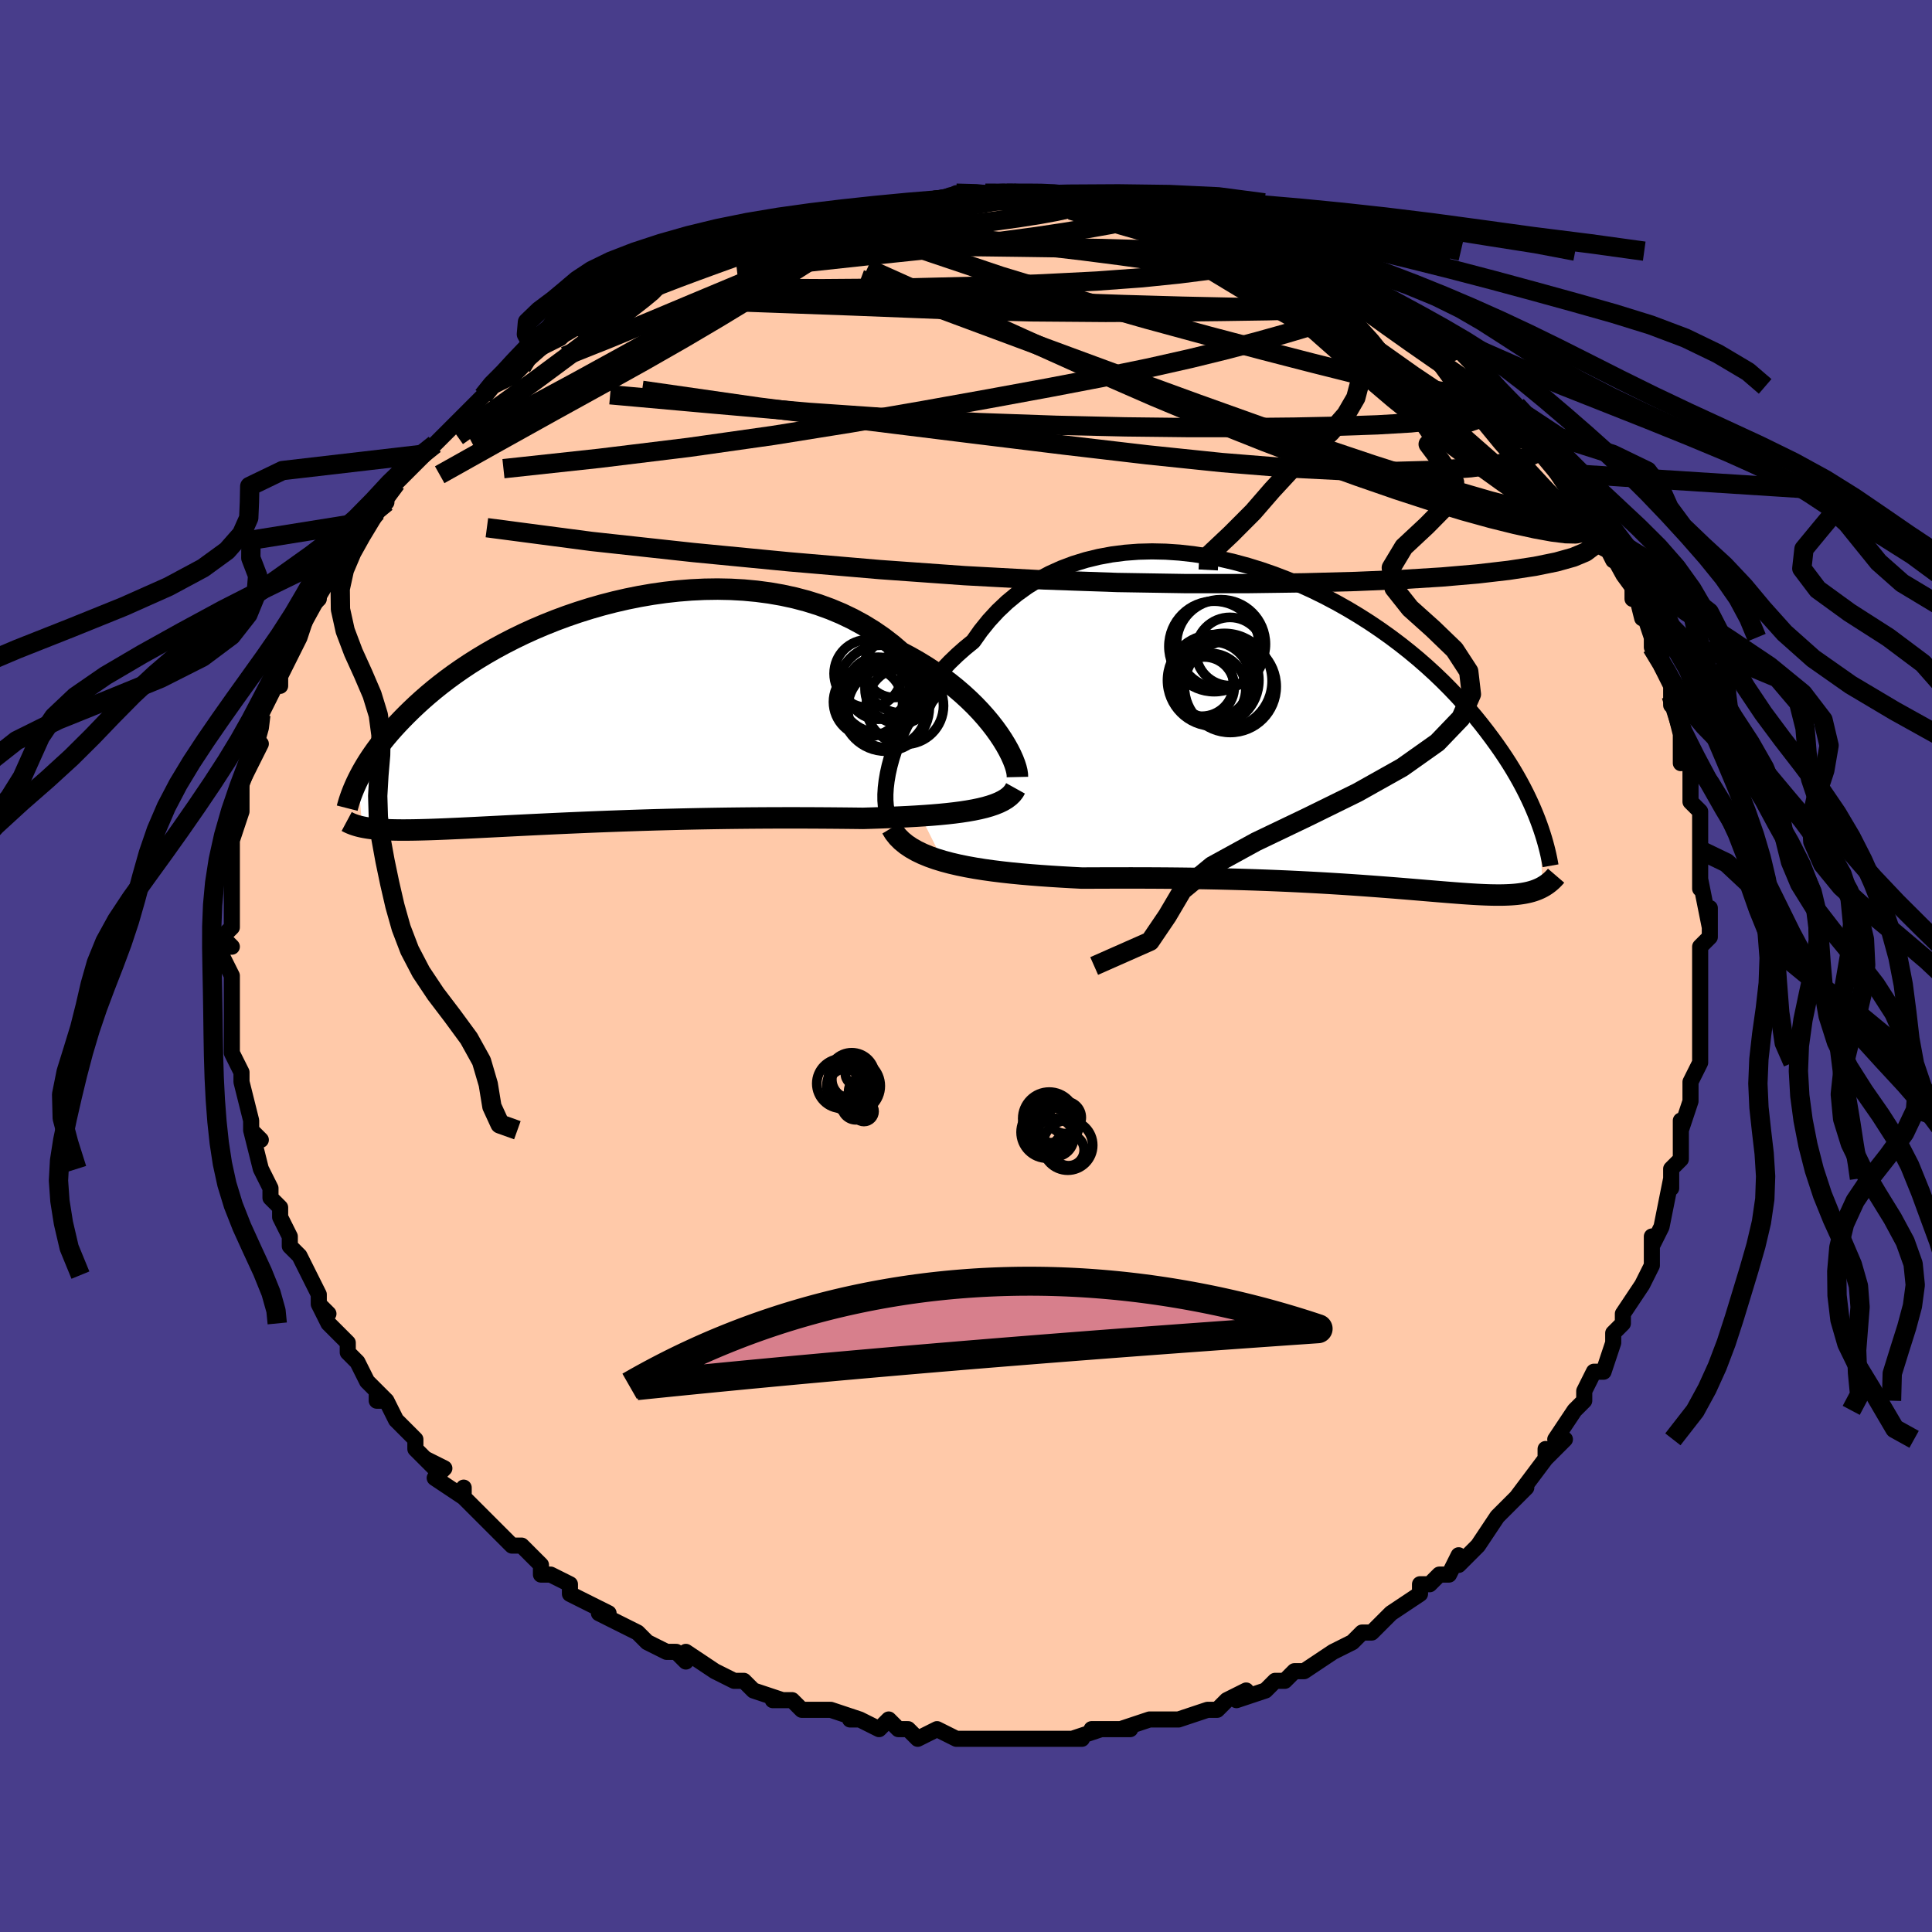 <svg viewBox="-100 -100 200 200" xmlns="http://www.w3.org/2000/svg" width="400" height="400" id="face-svg"><defs><clipPath id="leftEyeClipPath"><polyline points="42.347,2.114,41.928,1.531,41.469,0.939,40.97,0.34,40.434,-0.262,39.859,-0.864,39.246,-1.463,38.598,-2.057,37.914,-2.644,37.196,-3.221,36.444,-3.785,35.66,-4.336,34.845,-4.871,33.999,-5.388,33.125,-5.886,32.223,-6.364,31.317,-7.143,30.361,-7.88,29.356,-8.572,28.307,-9.216,27.213,-9.81,26.08,-10.354,24.909,-10.845,23.703,-11.284,22.467,-11.67,21.203,-12.003,19.914,-12.283,18.605,-12.511,17.279,-12.687,15.939,-12.812,14.589,-12.887,13.233,-12.914,11.874,-12.894,10.514,-12.829,9.159,-12.72,7.811,-12.57,6.472,-12.38,5.147,-12.152,3.838,-11.888,2.547,-11.591,1.277,-11.263,0.031,-10.905,-1.189,-10.521,-2.381,-10.113,-3.543,-9.682,-4.674,-9.231,-5.773,-8.763,-6.837,-8.279,-7.865,-7.781,-8.858,-7.272,-9.814,-6.754,-10.732,-6.228,-11.613,-5.697,-12.457,-5.163,-13.262,-4.626,-14.031,-4.089,-14.763,-3.553,-15.459,-3.019,-16.12,-2.489,-16.747,-1.964,-17.341,-1.446,-17.904,-0.934,-18.438,-0.429,-18.944,0.067,-19.424,0.554,-19.88,1.032,-20.312,1.501,-20.72,1.963,-21.104,2.417,-21.465,2.862,-21.804,3.298,-22.122,3.725,-22.418,4.142,-22.696,4.551,-22.954,4.949,-23.194,5.338,-23.418,5.717,-23.625,6.086,-23.816,6.446,-23.993,6.795,-23.547,11.717,-23.336,11.759,-23.114,11.798,-22.88,11.835,-22.635,11.868,-22.376,11.898,-22.104,11.926,-21.819,11.95,-21.519,11.971,-21.204,11.988,-20.873,12.003,-20.526,12.014,-20.162,12.022,-19.781,12.028,-19.381,12.03,-18.964,12.029,-18.529,12.025,-18.073,12.018,-17.597,12.008,-17.098,11.995,-16.575,11.98,-16.028,11.961,-15.454,11.939,-14.854,11.915,-14.226,11.887,-13.57,11.858,-12.884,11.825,-12.169,11.79,-11.424,11.753,-10.649,11.714,-9.844,11.673,-9.008,11.631,-8.143,11.587,-7.247,11.542,-6.322,11.496,-5.368,11.45,-4.386,11.403,-3.376,11.356,-2.339,11.309,-1.277,11.263,-0.191,11.217,0.918,11.172,2.049,11.129,3.2,11.087,4.37,11.047,5.556,11.008,6.757,10.972,7.97,10.939,9.195,10.908,10.427,10.88,11.666,10.855,12.91,10.833,14.154,10.814,15.398,10.799,16.638,10.787,17.873,10.778,19.099,10.772,20.314,10.77,21.515,10.77,22.7,10.773,23.867,10.779,25.013,10.787,26.135,10.797,27.231,10.808,28.299,10.821,29.263,10.792,30.209,10.76,31.137,10.725,32.046,10.686,32.934,10.643,33.799,10.594,34.641,10.54,35.457,10.48,36.247,10.413,37.008,10.338,37.741,10.255,38.442,10.163,39.11,10.061,39.745,9.949,40.345,9.824"></polyline></clipPath><clipPath id="rightEyeClipPath"><polyline points="-44.507,2.89,-44.242,2.061,-43.933,1.217,-43.58,0.365,-43.182,-0.492,-42.74,-1.35,-42.255,-2.204,-41.727,-3.05,-41.158,-3.886,-40.547,-4.708,-39.896,-5.512,-39.206,-6.297,-38.477,-7.059,-37.711,-7.796,-36.91,-8.505,-36.073,-9.186,-35.287,-10.298,-34.437,-11.35,-33.527,-12.337,-32.558,-13.255,-31.534,-14.103,-30.456,-14.877,-29.329,-15.578,-28.155,-16.203,-26.938,-16.753,-25.682,-17.226,-24.391,-17.624,-23.069,-17.947,-21.721,-18.196,-20.349,-18.372,-18.959,-18.477,-17.554,-18.513,-16.139,-18.482,-14.717,-18.386,-13.293,-18.228,-11.871,-18.01,-10.454,-17.735,-9.045,-17.406,-7.649,-17.027,-6.269,-16.6,-4.908,-16.128,-3.568,-15.614,-2.254,-15.063,-0.966,-14.476,0.292,-13.858,1.518,-13.211,2.711,-12.539,3.868,-11.844,4.989,-11.131,6.071,-10.401,7.115,-9.658,8.118,-8.904,9.081,-8.143,10.004,-7.377,10.886,-6.607,11.728,-5.837,12.529,-5.069,13.291,-4.304,14.015,-3.545,14.701,-2.793,15.351,-2.05,15.967,-1.316,16.551,-0.593,17.103,0.117,17.627,0.816,18.125,1.501,18.596,2.174,19.04,2.835,19.458,3.485,19.85,4.123,20.217,4.749,20.56,5.361,20.88,5.96,21.178,6.545,21.455,7.117,21.712,7.674,21.95,8.218,22.17,8.748,22.373,9.263,22.559,9.765,22.871,16.233,22.697,16.325,22.516,16.411,22.327,16.492,22.13,16.568,21.923,16.639,21.708,16.704,21.483,16.764,21.247,16.818,21,16.867,20.743,16.91,20.473,16.948,20.19,16.981,19.895,17.008,19.586,17.03,19.263,17.046,18.927,17.058,18.575,17.065,18.206,17.066,17.82,17.062,17.415,17.054,16.989,17.04,16.542,17.021,16.073,16.997,15.581,16.968,15.064,16.935,14.522,16.897,13.954,16.854,13.36,16.808,12.737,16.758,12.087,16.705,11.408,16.648,10.7,16.589,9.962,16.527,9.195,16.463,8.397,16.398,7.57,16.331,6.712,16.264,5.825,16.196,4.908,16.128,3.961,16.06,2.986,15.993,1.982,15.927,0.95,15.863,-0.109,15.801,-1.194,15.742,-2.304,15.685,-3.439,15.631,-4.596,15.581,-5.775,15.534,-6.974,15.491,-8.192,15.452,-9.427,15.418,-10.677,15.387,-11.94,15.362,-13.215,15.34,-14.498,15.323,-15.789,15.31,-17.085,15.301,-18.383,15.295,-19.682,15.293,-20.977,15.294,-22.267,15.296,-23.55,15.301,-24.821,15.306,-25.892,15.25,-26.954,15.19,-28.006,15.124,-29.047,15.052,-30.074,14.972,-31.086,14.885,-32.081,14.788,-33.056,14.681,-34.011,14.563,-34.942,14.433,-35.848,14.29,-36.727,14.132,-37.575,13.959,-38.392,13.769,-39.174,13.56"></polyline></clipPath><filter id="fuzzy"><feTurbulence id="turbulence" baseFrequency="0.05" numOctaves="3" type="noise" result="noise"></feTurbulence><feDisplacementMap in="SourceGraphic" in2="noise" scale="2"></feDisplacementMap></filter><linearGradient id="rainbowGradient" x1="0%" y1="0%" x2="100%" y2="0%"><stop offset="0%" style="stop-color: rgb(145, 85, 61);  stop-opacity: 1"></stop><stop offset="50%" style="stop-color: rgb(0, 0, 0);  stop-opacity: 1"></stop><stop offset="100%" style="stop-color: rgb(0, 0, 0);  stop-opacity: 1"></stop></linearGradient></defs><title>That&#39;s an ugly face</title><desc>CREATED BY XUAN TANG, MORE INFO AT TXSTC55.GITHUB.IO</desc><rect x="-100" y="-100" width="100%" height="100%" opacity="1" fill="rgb(72, 61, 139)"></rect><polyline id="faceContour" points="76,0,76,0,76,2,76,5,76,6,76,9,76,8,76,10,75,12,75,13,75,13,75,14,74,17,74,16,74,18,74,20,73,21,73,23,73,22,72,27,72,27,71,29,71,28,71,31,71,30,71,31,70,33,68,36,68,37,68,37,67,38,67,39,66,42,65,42,64,44,64,45,64,45,63,46,61,49,62,49,62,49,60,51,60,50,60,51,57,55,58,54,57,55,55,57,55,57,55,57,53,60,51,62,51,61,50,63,49,63,48,64,47,64,47,65,47,65,44,67,42,69,42,69,41,69,42,69,41,69,40,70,38,71,38,71,35,73,34,73,33,74,32,74,32,74,31,75,28,76,29,75,27,76,26,77,25,77,25,77,22,78,20,78,21,78,20,78,19,78,16,79,17,79,13,79,14,79,11,80,12,80,10,80,9,80,8,80,7,80,5,80,6,80,4,80,3,80,2,80,-1,80,0,80,-1,80,-3,79,-5,80,-6,79,-7,79,-8,78,-9,79,-11,78,-12,78,-11,78,-14,77,-16,77,-17,77,-18,76,-20,76,-19,76,-22,75,-22,75,-23,74,-24,74,-26,73,-26,73,-26,73,-29,71,-29,72,-30,71,-31,71,-33,70,-34,69,-34,69,-36,68,-38,67,-37,67,-39,66,-41,65,-41,64,-43,63,-43,63,-44,63,-44,62,-44,62,-46,60,-47,60,-50,57,-50,57,-50,57,-52,55,-52,54,-52,55,-55,53,-54,52,-56,51,-55,52,-57,50,-57,49,-59,47,-60,45,-61,45,-61,44,-60,45,-62,43,-63,41,-63,41,-64,40,-64,39,-66,37,-67,35,-66,36,-67,35,-67,34,-68,32,-68,32,-69,30,-70,29,-70,28,-71,26,-71,25,-72,24,-72,23,-73,21,-73,21,-73,21,-74,17,-73,18,-74,17,-74,16,-74,16,-75,12,-75,11,-75,11,-76,9,-76,8,-76,8,-76,6,-76,4,-76,4,-76,3,-76,1,-77,-1,-77,-2,-76,-2,-77,-3,-76,-4,-76,-6,-76,-7,-76,-7,-76,-9,-76,-9,-76,-12,-76,-13,-75,-16,-75,-16,-75,-16,-75,-19,-75,-19,-74,-21,-74,-21,-73,-23,-74,-23,-73,-25,-73,-25,-73,-26,-72,-28,-71,-30,-71,-29,-71,-30,-71,-30,-69,-34,-69,-34,-68,-37,-67,-38,-67,-39,-66,-40,-66,-40,-66,-40,-65,-42,-64,-43,-63,-44,-64,-44,-62,-46,-61,-47,-60,-48,-62,-47,-59,-50,-59,-50,-57,-52,-58,-51,-56,-53,-56,-53,-55,-54,-53,-56,-51,-58,-51,-58,-50,-59,-50,-59,-49,-60,-47,-61,-46,-62,-46,-62,-47,-62,-43,-65,-44,-64,-42,-65,-41,-66,-39,-67,-40,-66,-37,-68,-38,-68,-35,-70,-36,-69,-34,-70,-32,-71,-33,-71,-32,-71,-31,-72,-26,-73,-26,-74,-26,-74,-25,-74,-24,-75,-21,-76,-22,-75,-20,-76,-19,-76,-18,-77,-16,-77,-14,-78,-13,-77,-13,-78,-12,-78,-9,-78,-9,-78,-6,-79,-7,-79,-4,-79,-3,-79,-3,-79,-1,-80,-1,-80,2,-80,2,-80,2,-80,6,-80,5,-80,7,-80,7,-80,10,-80,12,-80,12,-80,15,-79,14,-79,15,-79,19,-79,18,-79,20,-79,22,-78,23,-78,23,-78,25,-77,28,-77,25,-77,26,-77,29,-76,30,-75,31,-75,33,-75,34,-74,34,-74,37,-72,36,-73,37,-72,38,-72,38,-72,42,-70,43,-69,45,-68,44,-69,46,-68,47,-66,46,-67,47,-66,48,-66,50,-64,51,-64,52,-63,54,-61,53,-62,54,-60,55,-60,57,-57,57,-58,58,-57,60,-55,60,-54,60,-54,61,-53,61,-53,62,-51,63,-50,63,-50,65,-47,64,-47,66,-45,66,-44,67,-42,67,-43,68,-41,69,-41,69,-38,69,-40,70,-36,70,-37,71,-34,71,-33,72,-33,72,-31,73,-29,73,-27,73,-28,74,-24,74,-23,74,-21,75,-22,75,-21,75,-19,75,-17,76,-16,76,-13,76,-12,76,-11,76,-11,76,-8,76,-10,76,-9,77,-4,77,-6,77,-3,76,-2,76,0,76,0" fill="#ffc9a9" stroke="black" stroke-width="1.667" stroke-linejoin="round" filter="url(#fuzzy)"></polyline><g transform="translate(36.811 -24.409)"><polyline id="rightCountour" points="-44.507,2.89,-44.242,2.061,-43.933,1.217,-43.58,0.365,-43.182,-0.492,-42.74,-1.35,-42.255,-2.204,-41.727,-3.05,-41.158,-3.886,-40.547,-4.708,-39.896,-5.512,-39.206,-6.297,-38.477,-7.059,-37.711,-7.796,-36.91,-8.505,-36.073,-9.186,-35.287,-10.298,-34.437,-11.35,-33.527,-12.337,-32.558,-13.255,-31.534,-14.103,-30.456,-14.877,-29.329,-15.578,-28.155,-16.203,-26.938,-16.753,-25.682,-17.226,-24.391,-17.624,-23.069,-17.947,-21.721,-18.196,-20.349,-18.372,-18.959,-18.477,-17.554,-18.513,-16.139,-18.482,-14.717,-18.386,-13.293,-18.228,-11.871,-18.01,-10.454,-17.735,-9.045,-17.406,-7.649,-17.027,-6.269,-16.6,-4.908,-16.128,-3.568,-15.614,-2.254,-15.063,-0.966,-14.476,0.292,-13.858,1.518,-13.211,2.711,-12.539,3.868,-11.844,4.989,-11.131,6.071,-10.401,7.115,-9.658,8.118,-8.904,9.081,-8.143,10.004,-7.377,10.886,-6.607,11.728,-5.837,12.529,-5.069,13.291,-4.304,14.015,-3.545,14.701,-2.793,15.351,-2.05,15.967,-1.316,16.551,-0.593,17.103,0.117,17.627,0.816,18.125,1.501,18.596,2.174,19.04,2.835,19.458,3.485,19.85,4.123,20.217,4.749,20.56,5.361,20.88,5.96,21.178,6.545,21.455,7.117,21.712,7.674,21.95,8.218,22.17,8.748,22.373,9.263,22.559,9.765,22.871,16.233,22.697,16.325,22.516,16.411,22.327,16.492,22.13,16.568,21.923,16.639,21.708,16.704,21.483,16.764,21.247,16.818,21,16.867,20.743,16.91,20.473,16.948,20.19,16.981,19.895,17.008,19.586,17.03,19.263,17.046,18.927,17.058,18.575,17.065,18.206,17.066,17.82,17.062,17.415,17.054,16.989,17.04,16.542,17.021,16.073,16.997,15.581,16.968,15.064,16.935,14.522,16.897,13.954,16.854,13.36,16.808,12.737,16.758,12.087,16.705,11.408,16.648,10.7,16.589,9.962,16.527,9.195,16.463,8.397,16.398,7.57,16.331,6.712,16.264,5.825,16.196,4.908,16.128,3.961,16.06,2.986,15.993,1.982,15.927,0.95,15.863,-0.109,15.801,-1.194,15.742,-2.304,15.685,-3.439,15.631,-4.596,15.581,-5.775,15.534,-6.974,15.491,-8.192,15.452,-9.427,15.418,-10.677,15.387,-11.94,15.362,-13.215,15.34,-14.498,15.323,-15.789,15.31,-17.085,15.301,-18.383,15.295,-19.682,15.293,-20.977,15.294,-22.267,15.296,-23.55,15.301,-24.821,15.306,-25.892,15.25,-26.954,15.19,-28.006,15.124,-29.047,15.052,-30.074,14.972,-31.086,14.885,-32.081,14.788,-33.056,14.681,-34.011,14.563,-34.942,14.433,-35.848,14.29,-36.727,14.132,-37.575,13.959,-38.392,13.769,-39.174,13.56" fill="white" stroke="white" stroke-width="0" stroke-linejoin="round" filter="url(#fuzzy)"></polyline></g><g transform="translate(-38.949 -26.105)"><polyline id="leftCountour" points="42.347,2.114,41.928,1.531,41.469,0.939,40.97,0.34,40.434,-0.262,39.859,-0.864,39.246,-1.463,38.598,-2.057,37.914,-2.644,37.196,-3.221,36.444,-3.785,35.66,-4.336,34.845,-4.871,33.999,-5.388,33.125,-5.886,32.223,-6.364,31.317,-7.143,30.361,-7.88,29.356,-8.572,28.307,-9.216,27.213,-9.81,26.08,-10.354,24.909,-10.845,23.703,-11.284,22.467,-11.67,21.203,-12.003,19.914,-12.283,18.605,-12.511,17.279,-12.687,15.939,-12.812,14.589,-12.887,13.233,-12.914,11.874,-12.894,10.514,-12.829,9.159,-12.72,7.811,-12.57,6.472,-12.38,5.147,-12.152,3.838,-11.888,2.547,-11.591,1.277,-11.263,0.031,-10.905,-1.189,-10.521,-2.381,-10.113,-3.543,-9.682,-4.674,-9.231,-5.773,-8.763,-6.837,-8.279,-7.865,-7.781,-8.858,-7.272,-9.814,-6.754,-10.732,-6.228,-11.613,-5.697,-12.457,-5.163,-13.262,-4.626,-14.031,-4.089,-14.763,-3.553,-15.459,-3.019,-16.12,-2.489,-16.747,-1.964,-17.341,-1.446,-17.904,-0.934,-18.438,-0.429,-18.944,0.067,-19.424,0.554,-19.88,1.032,-20.312,1.501,-20.72,1.963,-21.104,2.417,-21.465,2.862,-21.804,3.298,-22.122,3.725,-22.418,4.142,-22.696,4.551,-22.954,4.949,-23.194,5.338,-23.418,5.717,-23.625,6.086,-23.816,6.446,-23.993,6.795,-23.547,11.717,-23.336,11.759,-23.114,11.798,-22.88,11.835,-22.635,11.868,-22.376,11.898,-22.104,11.926,-21.819,11.95,-21.519,11.971,-21.204,11.988,-20.873,12.003,-20.526,12.014,-20.162,12.022,-19.781,12.028,-19.381,12.03,-18.964,12.029,-18.529,12.025,-18.073,12.018,-17.597,12.008,-17.098,11.995,-16.575,11.98,-16.028,11.961,-15.454,11.939,-14.854,11.915,-14.226,11.887,-13.57,11.858,-12.884,11.825,-12.169,11.79,-11.424,11.753,-10.649,11.714,-9.844,11.673,-9.008,11.631,-8.143,11.587,-7.247,11.542,-6.322,11.496,-5.368,11.45,-4.386,11.403,-3.376,11.356,-2.339,11.309,-1.277,11.263,-0.191,11.217,0.918,11.172,2.049,11.129,3.2,11.087,4.37,11.047,5.556,11.008,6.757,10.972,7.97,10.939,9.195,10.908,10.427,10.88,11.666,10.855,12.91,10.833,14.154,10.814,15.398,10.799,16.638,10.787,17.873,10.778,19.099,10.772,20.314,10.77,21.515,10.77,22.7,10.773,23.867,10.779,25.013,10.787,26.135,10.797,27.231,10.808,28.299,10.821,29.263,10.792,30.209,10.76,31.137,10.725,32.046,10.686,32.934,10.643,33.799,10.594,34.641,10.54,35.457,10.48,36.247,10.413,37.008,10.338,37.741,10.255,38.442,10.163,39.11,10.061,39.745,9.949,40.345,9.824" fill="white" stroke="white" stroke-width="0" stroke-linejoin="round" filter="url(#fuzzy)"></polyline></g><g transform="translate(36.811 -24.409)"><polyline id="rightUpper" points="-44.722,9.172,-44.892,8.805,-45.021,8.361,-45.109,7.848,-45.154,7.272,-45.157,6.642,-45.116,5.963,-45.03,5.242,-44.901,4.486,-44.726,3.7,-44.507,2.89,-44.242,2.061,-43.933,1.217,-43.58,0.365,-43.182,-0.492,-42.74,-1.35,-42.255,-2.204,-41.727,-3.05,-41.158,-3.886,-40.547,-4.708,-39.896,-5.512,-39.206,-6.297,-38.477,-7.059,-37.711,-7.796,-36.91,-8.505,-36.073,-9.186,-35.287,-10.298,-34.437,-11.35,-33.527,-12.337,-32.558,-13.255,-31.534,-14.103,-30.456,-14.877,-29.329,-15.578,-28.155,-16.203,-26.938,-16.753,-25.682,-17.226,-24.391,-17.624,-23.069,-17.947,-21.721,-18.196,-20.349,-18.372,-18.959,-18.477,-17.554,-18.513,-16.139,-18.482,-14.717,-18.386,-13.293,-18.228,-11.871,-18.01,-10.454,-17.735,-9.045,-17.406,-7.649,-17.027,-6.269,-16.6,-4.908,-16.128,-3.568,-15.614,-2.254,-15.063,-0.966,-14.476,0.292,-13.858,1.518,-13.211,2.711,-12.539,3.868,-11.844,4.989,-11.131,6.071,-10.401,7.115,-9.658,8.118,-8.904,9.081,-8.143,10.004,-7.377,10.886,-6.607,11.728,-5.837,12.529,-5.069,13.291,-4.304,14.015,-3.545,14.701,-2.793,15.351,-2.05,15.967,-1.316,16.551,-0.593,17.103,0.117,17.627,0.816,18.125,1.501,18.596,2.174,19.04,2.835,19.458,3.485,19.85,4.123,20.217,4.749,20.56,5.361,20.88,5.96,21.178,6.545,21.455,7.117,21.712,7.674,21.95,8.218,22.17,8.748,22.373,9.263,22.559,9.765,22.73,10.252,22.886,10.726,23.029,11.185,23.158,11.631,23.275,12.064,23.381,12.483,23.476,12.89,23.56,13.283,23.634,13.665,23.699,14.034" fill="none" stroke="black" stroke-width="1.667" stroke-linejoin="round" filter="url(#fuzzy)"></polyline><polyline id="rightLower" points="-44.519,10.121,-44.229,10.602,-43.877,11.047,-43.465,11.459,-42.998,11.84,-42.477,12.19,-41.906,12.513,-41.288,12.81,-40.624,13.082,-39.919,13.332,-39.174,13.56,-38.392,13.769,-37.575,13.959,-36.727,14.132,-35.848,14.29,-34.942,14.433,-34.011,14.563,-33.056,14.681,-32.081,14.788,-31.086,14.885,-30.074,14.972,-29.047,15.052,-28.006,15.124,-26.954,15.19,-25.892,15.25,-24.821,15.306,-23.55,15.301,-22.267,15.296,-20.977,15.294,-19.682,15.293,-18.383,15.295,-17.085,15.301,-15.789,15.31,-14.498,15.323,-13.215,15.34,-11.94,15.362,-10.677,15.387,-9.427,15.418,-8.192,15.452,-6.974,15.491,-5.775,15.534,-4.596,15.581,-3.439,15.631,-2.304,15.685,-1.194,15.742,-0.109,15.801,0.95,15.863,1.982,15.927,2.986,15.993,3.961,16.06,4.908,16.128,5.825,16.196,6.712,16.264,7.57,16.331,8.397,16.398,9.195,16.463,9.962,16.527,10.7,16.589,11.408,16.648,12.087,16.705,12.737,16.758,13.36,16.808,13.954,16.854,14.522,16.897,15.064,16.935,15.581,16.968,16.073,16.997,16.542,17.021,16.989,17.04,17.415,17.054,17.82,17.062,18.206,17.066,18.575,17.065,18.927,17.058,19.263,17.046,19.586,17.03,19.895,17.008,20.19,16.981,20.473,16.948,20.743,16.91,21,16.867,21.247,16.818,21.483,16.764,21.708,16.704,21.923,16.639,22.13,16.568,22.327,16.492,22.516,16.411,22.697,16.325,22.871,16.233,23.037,16.137,23.197,16.036,23.351,15.929,23.498,15.818,23.64,15.703,23.777,15.583,23.909,15.458,24.036,15.329,24.158,15.197,24.276,15.06" fill="none" stroke="black" stroke-width="2.222" stroke-linejoin="round" filter="url(#fuzzy)"></polyline><!--[--><circle r="3.978" cx="-11.318" cy="-5.18" stroke="black" fill="none" stroke-width="1" filter="url(#fuzzy)" clip-path="url(#rightEyeClipPath)"></circle><circle r="3.532" cx="-9.487" cy="-8.149" stroke="black" fill="none" stroke-width="1" filter="url(#fuzzy)" clip-path="url(#rightEyeClipPath)"></circle><circle r="4.753" cx="-9.451" cy="-4.519" stroke="black" fill="none" stroke-width="1" filter="url(#fuzzy)" clip-path="url(#rightEyeClipPath)"></circle><circle r="3.289" cx="-12.403" cy="-4.733" stroke="black" fill="none" stroke-width="1" filter="url(#fuzzy)" clip-path="url(#rightEyeClipPath)"></circle><circle r="4.729" cx="-11.222" cy="-5.164" stroke="black" fill="none" stroke-width="1" filter="url(#fuzzy)" clip-path="url(#rightEyeClipPath)"></circle><circle r="3.112" cx="-12.148" cy="-4.473" stroke="black" fill="none" stroke-width="1" filter="url(#fuzzy)" clip-path="url(#rightEyeClipPath)"></circle><circle r="4.685" cx="-11.12" cy="-8.676" stroke="black" fill="none" stroke-width="1" filter="url(#fuzzy)" clip-path="url(#rightEyeClipPath)"></circle><circle r="4.603" cx="-10.417" cy="-8.91" stroke="black" fill="none" stroke-width="1" filter="url(#fuzzy)" clip-path="url(#rightEyeClipPath)"></circle><circle r="3.678" cx="-11.519" cy="-4.276" stroke="black" fill="none" stroke-width="1" filter="url(#fuzzy)" clip-path="url(#rightEyeClipPath)"></circle><circle r="4.933" cx="-10.053" cy="-5.086" stroke="black" fill="none" stroke-width="1" filter="url(#fuzzy)" clip-path="url(#rightEyeClipPath)"></circle><!--]--></g><g transform="translate(-38.949 -26.105)"><polyline id="leftUpper" points="44.271,6.543,44.265,6.282,44.218,5.967,44.13,5.604,44,5.198,43.828,4.753,43.615,4.275,43.36,3.768,43.063,3.236,42.725,2.683,42.347,2.114,41.928,1.531,41.469,0.939,40.97,0.34,40.434,-0.262,39.859,-0.864,39.246,-1.463,38.598,-2.057,37.914,-2.644,37.196,-3.221,36.444,-3.785,35.66,-4.336,34.845,-4.871,33.999,-5.388,33.125,-5.886,32.223,-6.364,31.317,-7.143,30.361,-7.88,29.356,-8.572,28.307,-9.216,27.213,-9.81,26.08,-10.354,24.909,-10.845,23.703,-11.284,22.467,-11.67,21.203,-12.003,19.914,-12.283,18.605,-12.511,17.279,-12.687,15.939,-12.812,14.589,-12.887,13.233,-12.914,11.874,-12.894,10.514,-12.829,9.159,-12.72,7.811,-12.57,6.472,-12.38,5.147,-12.152,3.838,-11.888,2.547,-11.591,1.277,-11.263,0.031,-10.905,-1.189,-10.521,-2.381,-10.113,-3.543,-9.682,-4.674,-9.231,-5.773,-8.763,-6.837,-8.279,-7.865,-7.781,-8.858,-7.272,-9.814,-6.754,-10.732,-6.228,-11.613,-5.697,-12.457,-5.163,-13.262,-4.626,-14.031,-4.089,-14.763,-3.553,-15.459,-3.019,-16.12,-2.489,-16.747,-1.964,-17.341,-1.446,-17.904,-0.934,-18.438,-0.429,-18.944,0.067,-19.424,0.554,-19.88,1.032,-20.312,1.501,-20.72,1.963,-21.104,2.417,-21.465,2.862,-21.804,3.298,-22.122,3.725,-22.418,4.142,-22.696,4.551,-22.954,4.949,-23.194,5.338,-23.418,5.717,-23.625,6.086,-23.816,6.446,-23.993,6.795,-24.156,7.134,-24.305,7.464,-24.443,7.784,-24.568,8.095,-24.683,8.396,-24.787,8.688,-24.881,8.97,-24.965,9.244,-25.041,9.509,-25.107,9.766" fill="none" stroke="black" stroke-width="2.222" stroke-linejoin="round" filter="url(#fuzzy)"></polyline><polyline id="leftLower" points="44.077,7.716,43.911,8.015,43.695,8.291,43.43,8.546,43.119,8.78,42.762,8.995,42.361,9.192,41.917,9.372,41.432,9.537,40.908,9.688,40.345,9.824,39.745,9.949,39.11,10.061,38.442,10.163,37.741,10.255,37.008,10.338,36.247,10.413,35.457,10.48,34.641,10.54,33.799,10.594,32.934,10.643,32.046,10.686,31.137,10.725,30.209,10.76,29.263,10.792,28.299,10.821,27.231,10.808,26.135,10.797,25.013,10.787,23.867,10.779,22.7,10.773,21.515,10.77,20.314,10.77,19.099,10.772,17.873,10.778,16.638,10.787,15.398,10.799,14.154,10.814,12.91,10.833,11.666,10.855,10.427,10.88,9.195,10.908,7.97,10.939,6.757,10.972,5.556,11.008,4.37,11.047,3.2,11.087,2.049,11.129,0.918,11.172,-0.191,11.217,-1.277,11.263,-2.339,11.309,-3.376,11.356,-4.386,11.403,-5.368,11.45,-6.322,11.496,-7.247,11.542,-8.143,11.587,-9.008,11.631,-9.844,11.673,-10.649,11.714,-11.424,11.753,-12.169,11.79,-12.884,11.825,-13.57,11.858,-14.226,11.887,-14.854,11.915,-15.454,11.939,-16.028,11.961,-16.575,11.98,-17.098,11.995,-17.597,12.008,-18.073,12.018,-18.529,12.025,-18.964,12.029,-19.381,12.03,-19.781,12.028,-20.162,12.022,-20.526,12.014,-20.873,12.003,-21.204,11.988,-21.519,11.971,-21.819,11.95,-22.104,11.926,-22.376,11.898,-22.635,11.868,-22.88,11.835,-23.114,11.798,-23.336,11.759,-23.547,11.717,-23.748,11.672,-23.939,11.624,-24.12,11.573,-24.293,11.519,-24.457,11.463,-24.612,11.404,-24.761,11.343,-24.901,11.279,-25.035,11.212,-25.162,11.144" fill="none" stroke="black" stroke-width="2.222" stroke-linejoin="round" filter="url(#fuzzy)"></polyline><!--[--><circle r="4.569" cx="30.215" cy="-2.541" stroke="black" fill="none" stroke-width="1" filter="url(#fuzzy)" clip-path="url(#leftEyeClipPath)"></circle><circle r="3.581" cx="28.812" cy="-1.229" stroke="black" fill="none" stroke-width="1" filter="url(#fuzzy)" clip-path="url(#leftEyeClipPath)"></circle><circle r="3.604" cx="32.101" cy="-2.577" stroke="black" fill="none" stroke-width="1" filter="url(#fuzzy)" clip-path="url(#leftEyeClipPath)"></circle><circle r="4.102" cx="30.807" cy="-0.584" stroke="black" fill="none" stroke-width="1" filter="url(#fuzzy)" clip-path="url(#leftEyeClipPath)"></circle><circle r="3.061" cx="31.509" cy="-4.75" stroke="black" fill="none" stroke-width="1" filter="url(#fuzzy)" clip-path="url(#leftEyeClipPath)"></circle><circle r="3.511" cx="28.807" cy="-4.165" stroke="black" fill="none" stroke-width="1" filter="url(#fuzzy)" clip-path="url(#leftEyeClipPath)"></circle><circle r="4.22" cx="32.495" cy="-4.258" stroke="black" fill="none" stroke-width="1" filter="url(#fuzzy)" clip-path="url(#leftEyeClipPath)"></circle><circle r="4.523" cx="30.628" cy="-0.657" stroke="black" fill="none" stroke-width="1" filter="url(#fuzzy)" clip-path="url(#leftEyeClipPath)"></circle><circle r="3.995" cx="32.627" cy="-0.836" stroke="black" fill="none" stroke-width="1" filter="url(#fuzzy)" clip-path="url(#leftEyeClipPath)"></circle><circle r="3.21" cx="29.854" cy="-2.649" stroke="black" fill="none" stroke-width="1" filter="url(#fuzzy)" clip-path="url(#leftEyeClipPath)"></circle><!--]--></g><g id="hairs"><!--[--><polyline points="43,-69,44.162,-68.521,44.876,-68.18,45.541,-67.684,46.152,-67.138,46.751,-66.613,47.398,-66.107,48.098,-65.605,48.789,-65.115,49.372,-64.671,49.752,-64.314,49.866,-64.079,49.702,-63.987,49.284,-64.042,48.647,-64.245,47.809,-64.604,46.75,-65.146,45.414,-65.905,43.727,-66.911,41.622,-68.182,39.058,-69.71,36.037,-71.47,32.637,-73.482" fill="none" stroke="rgb(0, 0, 0)" stroke-width="2" stroke-linejoin="round" filter="url(#fuzzy)"></polyline><polyline points="25,-77,26.296,-76.95,26.766,-76.717,27.681,-76.26,29.042,-75.657,30.607,-75.006,32.191,-74.359,33.694,-73.726,35.071,-73.108,36.313,-72.51,37.429,-71.951,38.437,-71.444,39.359,-70.995,40.202,-70.6,40.935,-70.263,41.486,-70.011,41.75,-69.893,41.636,-69.955,41.124,-70.204,40.291,-70.591,39.259,-71.058,38.089,-71.608,36.628,-72.386" fill="none" stroke="rgb(0, 0, 0)" stroke-width="2" stroke-linejoin="round" filter="url(#fuzzy)"></polyline><polyline points="5,-80,6.457,-79.999,7.783,-79.986,9.119,-79.929,10.278,-79.804,11.149,-79.618,11.72,-79.403,12.022,-79.192,12.076,-78.997,11.874,-78.809,11.378,-78.608,10.539,-78.377,9.298,-78.106,7.599,-77.795,5.397,-77.449,2.665,-77.072,-0.602,-76.678,-4.382,-76.285,-8.639,-75.901,-13.387,-75.489,-18.815,-74.914" fill="none" stroke="rgb(0, 0, 0)" stroke-width="2" stroke-linejoin="round" filter="url(#fuzzy)"></polyline><polyline points="-39,-67,-38.811,-66.92,-37.705,-67.594,-36.348,-68.394,-34.851,-69.156,-33.249,-69.866,-31.566,-70.547,-29.807,-71.223,-27.959,-71.912,-26.01,-72.624,-23.986,-73.355,-21.953,-74.088,-19.989,-74.796,-18.153,-75.453,-16.47,-76.04,-14.937,-76.548,-13.553,-76.976,-12.329,-77.329,-11.291,-77.623,-10.469,-77.868,-9.893,-78.056,-9.6,-78.149,-9.668,-78.117,-10.283,-78.011" fill="none" stroke="rgb(0, 0, 0)" stroke-width="2" stroke-linejoin="round" filter="url(#fuzzy)"></polyline><polyline points="-1,-80,1.058,-79.945,2.572,-79.791,4.261,-79.551,6.201,-79.237,8.338,-78.857,10.646,-78.42,13.108,-77.93,15.676,-77.387,18.279,-76.789,20.857,-76.143,23.381,-75.468,25.853,-74.79,28.277,-74.14,30.624,-73.531,32.822,-72.964,34.755,-72.454,36.265,-72.075,37.174,-71.944,37.466,-72.078" fill="none" stroke="rgb(0, 0, 0)" stroke-width="2" stroke-linejoin="round" filter="url(#fuzzy)"></polyline><polyline points="-20,-76,-18.76,-76.201,-16.874,-76.453,-14.517,-76.556,-11.895,-76.49,-9.086,-76.294,-6.058,-76.01,-2.773,-75.67,0.753,-75.295,4.455,-74.898,8.254,-74.48,12.1,-74.029,15.978,-73.531,19.897,-72.985,23.871,-72.404,27.892,-71.815,31.917,-71.217,35.891,-70.547,39.746,-69.706" fill="none" stroke="rgb(0, 0, 0)" stroke-width="2" stroke-linejoin="round" filter="url(#fuzzy)"></polyline><polyline points="-25,-74,-23.575,-74.819,-22.042,-75.281,-20.538,-75.591,-18.912,-75.904,-17.1,-76.256,-15.129,-76.619,-13.076,-76.963,-11.014,-77.27,-8.992,-77.542,-7.027,-77.788,-5.12,-78.02,-3.281,-78.247,-1.53,-78.472,0.098,-78.695,1.566,-78.916,2.834,-79.136,3.859,-79.352,4.598,-79.558,5.037,-79.74,5.2,-79.878,5.142,-79.961,4.878,-79.994,4.181,-80" fill="none" stroke="rgb(0, 0, 0)" stroke-width="2" stroke-linejoin="round" filter="url(#fuzzy)"></polyline><polyline points="-14,-78,-13.284,-77.619,-12.54,-77.701,-11.581,-77.838,-10.564,-77.96,-9.652,-78.058,-8.934,-78.112,-8.439,-78.104,-8.18,-78.023,-8.165,-77.87,-8.404,-77.642,-8.904,-77.323,-9.675,-76.894,-10.733,-76.336,-12.101,-75.641,-13.805,-74.811,-15.877,-73.85,-18.347,-72.758,-21.235,-71.527,-24.547,-70.141,-28.27,-68.584,-32.374,-66.86,-36.803,-65.02,-41.548,-63.13" fill="none" stroke="rgb(0, 0, 0)" stroke-width="2" stroke-linejoin="round" filter="url(#fuzzy)"></polyline><polyline points="25,-77,26.256,-76.977,26.609,-76.822,27.325,-76.49,28.396,-76.054,29.582,-75.607,30.706,-75.195,31.679,-74.825,32.462,-74.492,33.037,-74.202,33.399,-73.97,33.552,-73.809,33.509,-73.718,33.281,-73.685,32.858,-73.701,32.199,-73.768,31.234,-73.909,29.89,-74.157,28.129,-74.542,25.946,-75.087,23.354,-75.808,20.329,-76.707,16.778,-77.752,12.492,-78.862" fill="none" stroke="rgb(0, 0, 0)" stroke-width="2" stroke-linejoin="round" filter="url(#fuzzy)"></polyline><polyline points="63,-50,64.042,-48.027,64.384,-46.848,64.473,-45.948,64.313,-45.292,63.874,-44.894,63.138,-44.727,62.084,-44.749,60.689,-44.925,58.94,-45.243,56.83,-45.704,54.356,-46.318,51.509,-47.105,48.272,-48.084,44.619,-49.275,40.523,-50.692,35.959,-52.348,30.914,-54.263,25.39,-56.461,19.395,-58.969,12.917,-61.8,5.883,-64.964,-1.821,-68.455,-10.212,-72.219" fill="none" stroke="rgb(0, 0, 0)" stroke-width="2" stroke-linejoin="round" filter="url(#fuzzy)"></polyline><polyline points="58,-57,59.114,-55.601,59.265,-54.965,58.92,-54.8,58.235,-54.913,57.212,-55.23,55.787,-55.766,53.88,-56.58,51.414,-57.733,48.313,-59.28,44.512,-61.268,39.955,-63.734,34.58,-66.71,28.362,-70.234,21.546,-74.353" fill="none" stroke="rgb(0, 0, 0)" stroke-width="2" stroke-linejoin="round" filter="url(#fuzzy)"></polyline><polyline points="38,-72,38.939,-71.415,40.236,-70.413,40.973,-69.511,41.003,-68.781,40.39,-68.14,39.222,-67.513,37.572,-66.865,35.5,-66.181,33.046,-65.451,30.214,-64.659,26.966,-63.802,23.24,-62.887,18.969,-61.926,14.096,-60.924,8.585,-59.869,2.417,-58.735,-4.411,-57.511,-11.89,-56.218,-19.992,-54.921,-28.686,-53.69,-37.957,-52.557,-47.883,-51.483" fill="none" stroke="rgb(0, 0, 0)" stroke-width="2" stroke-linejoin="round" filter="url(#fuzzy)"></polyline><polyline points="-26,-73,-25.68,-73.605,-24.572,-73.886,-22.69,-74.116,-20.203,-74.319,-17.281,-74.457,-14.02,-74.52,-10.457,-74.535,-6.614,-74.526,-2.543,-74.501,1.663,-74.459,5.89,-74.404,10.051,-74.344,14.141,-74.272,18.243,-74.157,22.46,-73.966,26.789,-73.708,30.972,-73.522" fill="none" stroke="rgb(0, 0, 0)" stroke-width="2" stroke-linejoin="round" filter="url(#fuzzy)"></polyline><polyline points="-16,-77,-14.536,-77.421,-13.677,-77.485,-13.006,-77.495,-12.366,-77.458,-11.798,-77.358,-11.402,-77.181,-11.259,-76.905,-11.415,-76.509,-11.895,-75.976,-12.713,-75.3,-13.883,-74.466,-15.422,-73.449,-17.352,-72.217,-19.691,-70.744,-22.452,-69.03,-25.634,-67.097,-29.235,-64.971,-33.271,-62.664,-37.783,-60.151,-42.831,-57.365,-48.445,-54.24,-54.484,-50.856" fill="none" stroke="rgb(0, 0, 0)" stroke-width="2" stroke-linejoin="round" filter="url(#fuzzy)"></polyline><polyline points="44,-69,45.354,-67.988,45.835,-67.317,45.889,-67.007,45.81,-66.87,45.629,-66.814,45.214,-66.856,44.392,-67.059,43.015,-67.493,40.979,-68.21,38.235,-69.232,34.775,-70.548,30.597,-72.14,25.686,-74.031,20.22,-76.308" fill="none" stroke="rgb(0, 0, 0)" stroke-width="2" stroke-linejoin="round" filter="url(#fuzzy)"></polyline><polyline points="54,-61,53.561,-61.157,53.612,-60.638,53.639,-60.044,53.355,-59.597,52.618,-59.35,51.355,-59.297,49.515,-59.444,47.059,-59.818,43.97,-60.444,40.246,-61.316,35.889,-62.409,30.878,-63.702,25.171,-65.205,18.718,-66.96,11.507,-69.013,3.614,-71.41,-4.834,-74.253" fill="none" stroke="rgb(0, 0, 0)" stroke-width="2" stroke-linejoin="round" filter="url(#fuzzy)"></polyline><polyline points="-33,-71,-31.685,-71.343,-29.667,-72.051,-27.544,-72.81,-25.614,-73.491,-23.834,-74.085,-22.073,-74.624,-20.262,-75.131,-18.403,-75.618,-16.53,-76.089,-14.674,-76.548,-12.855,-76.995,-11.095,-77.425,-9.426,-77.823,-7.891,-78.179,-6.536,-78.487,-5.388,-78.749,-4.457,-78.971,-3.752,-79.147,-3.296,-79.261,-3.114,-79.284,-3.191,-79.199,-3.454,-79.057" fill="none" stroke="rgb(0, 0, 0)" stroke-width="2" stroke-linejoin="round" filter="url(#fuzzy)"></polyline><polyline points="42,-70,42.798,-69.226,42.876,-68.83,42.179,-68.589,40.746,-68.371,38.561,-68.199,35.625,-68.118,31.959,-68.126,27.566,-68.192,22.391,-68.303,16.312,-68.477,9.133,-68.725,0.607,-69.046,-9.443,-69.446,-20.836,-70.001" fill="none" stroke="rgb(0, 0, 0)" stroke-width="2" stroke-linejoin="round" filter="url(#fuzzy)"></polyline><polyline points="31,-75,32.352,-74.744,32.908,-74.264,32.909,-73.753,32.372,-73.312,31.289,-72.966,29.697,-72.676,27.638,-72.376,25.108,-72.027,22.023,-71.636,18.233,-71.248,13.557,-70.905,7.857,-70.617,1.11,-70.369,-6.552,-70.18,-14.901,-70.115,-23.843,-70.165" fill="none" stroke="rgb(0, 0, 0)" stroke-width="2" stroke-linejoin="round" filter="url(#fuzzy)"></polyline><polyline points="62,-51,62.761,-50.148,63.458,-49.089,64.139,-47.863,64.783,-46.628,65.378,-45.493,65.904,-44.535,66.34,-43.799,66.666,-43.296,66.861,-43.013,66.904,-42.939,66.778,-43.07,66.482,-43.414,66.028,-43.985,65.422,-44.807,64.654,-45.932,63.675,-47.448,62.404,-49.444,60.767,-51.924,58.834,-54.649" fill="none" stroke="rgb(0, 0, 0)" stroke-width="2" stroke-linejoin="round" filter="url(#fuzzy)"></polyline><polyline points="63,-50,63.453,-49.23,64.092,-47.994,64.681,-46.803,65.219,-45.745,65.69,-44.865,66.072,-44.19,66.341,-43.714,66.475,-43.414,66.451,-43.277,66.259,-43.3,65.896,-43.495,65.367,-43.882,64.666,-44.487,63.77,-45.344,62.644,-46.487,61.251,-47.941,59.572,-49.721,57.625,-51.83,55.466,-54.273,53.165,-57.076,50.713,-60.327,47.852,-64.246" fill="none" stroke="rgb(0, 0, 0)" stroke-width="2" stroke-linejoin="round" filter="url(#fuzzy)"></polyline><polyline points="-38,-68,-36.234,-69.07,-35.269,-69.512,-34.47,-69.864,-33.81,-70.163,-33.257,-70.385,-32.751,-70.53,-32.31,-70.587,-32.046,-70.52,-32.1,-70.274,-32.552,-69.807,-33.414,-69.093,-34.67,-68.112,-36.341,-66.823,-38.501,-65.171,-41.223,-63.113,-44.519,-60.667,-48.329,-57.91,-52.655,-54.841" fill="none" stroke="rgb(0, 0, 0)" stroke-width="2" stroke-linejoin="round" filter="url(#fuzzy)"></polyline><polyline points="-24,-75,-22.209,-75.452,-21.168,-75.632,-20.158,-75.886,-19.095,-76.206,-18.046,-76.518,-17.12,-76.76,-16.435,-76.894,-16.071,-76.907,-16.056,-76.802,-16.382,-76.579,-17.075,-76.232,-18.241,-75.736,-20.045,-75.053,-22.589,-74.155,-25.737,-73.083,-29.064,-71.981" fill="none" stroke="rgb(0, 0, 0)" stroke-width="2" stroke-linejoin="round" filter="url(#fuzzy)"></polyline><polyline points="-6,-79,-5.71,-78.985,-4.361,-78.971,-2.81,-79.005,-1.178,-79.083,0.558,-79.162,2.395,-79.202,4.295,-79.186,6.212,-79.121,8.105,-79.026,9.942,-78.921,11.706,-78.821,13.396,-78.734,15.016,-78.654,16.549,-78.575,17.932,-78.49,19.055,-78.412,19.822,-78.366,20.188,-78.387,20.12,-78.516,19.483,-78.776" fill="none" stroke="rgb(0, 0, 0)" stroke-width="2" stroke-linejoin="round" filter="url(#fuzzy)"></polyline><polyline points="57,-58,58.074,-56.854,58.88,-55.797,59.265,-55.09,59.338,-54.684,59.203,-54.468,58.907,-54.368,58.442,-54.375,57.769,-54.52,56.83,-54.854,55.567,-55.429,53.926,-56.293,51.861,-57.495,49.329,-59.084,46.302,-61.111,42.794,-63.596,38.904,-66.504,34.825,-69.731,30.591,-73.193" fill="none" stroke="rgb(0, 0, 0)" stroke-width="2" stroke-linejoin="round" filter="url(#fuzzy)"></polyline><polyline points="14,-79,15.709,-78.909,17.774,-78.619,19.841,-78.099,22.001,-77.367,24.269,-76.477,26.602,-75.489,28.95,-74.447,31.268,-73.388,33.529,-72.335,35.741,-71.296,37.938,-70.268,40.128,-69.265,42.224,-68.339,44.064,-67.556,45.492,-66.964,46.429,-66.544" fill="none" stroke="rgb(0, 0, 0)" stroke-width="2" stroke-linejoin="round" filter="url(#fuzzy)"></polyline><polyline points="63,-50,63.273,-49.324,63.376,-48.338,63.059,-47.545,62.305,-47.026,61.085,-46.824,59.361,-46.957,57.101,-47.41,54.27,-48.147,50.833,-49.142,46.763,-50.393,42.054,-51.908,36.704,-53.703,30.693,-55.795,23.969,-58.201,16.467,-60.937,8.151,-64.006,-0.964,-67.393,-10.912,-71.084" fill="none" stroke="rgb(0, 0, 0)" stroke-width="2" stroke-linejoin="round" filter="url(#fuzzy)"></polyline><polyline points="64,-47,65.133,-45.409,65.318,-44.268,64.949,-43.459,64.13,-42.844,62.864,-42.315,61.126,-41.828,58.898,-41.375,56.176,-40.96,52.965,-40.588,49.266,-40.269,45.063,-40.008,40.333,-39.808,35.043,-39.667,29.172,-39.587,22.711,-39.587,15.667,-39.701,8.053,-39.966,-0.129,-40.408,-8.895,-41.035,-18.272,-41.839,-28.26,-42.806,-38.765,-43.951,-49.598,-45.373" fill="none" stroke="rgb(0, 0, 0)" stroke-width="2" stroke-linejoin="round" filter="url(#fuzzy)"></polyline><polyline points="53,-62,53.817,-60.589,54.309,-59.552,54.33,-58.713,53.826,-58.022,52.771,-57.426,51.132,-56.917,48.883,-56.514,46.029,-56.221,42.59,-56.02,38.58,-55.881,33.997,-55.786,28.815,-55.734,22.997,-55.736,16.505,-55.81,9.319,-55.974,1.444,-56.252,-7.092,-56.682,-16.256,-57.314,-26.089,-58.17,-36.838,-59.135" fill="none" stroke="rgb(0, 0, 0)" stroke-width="2" stroke-linejoin="round" filter="url(#fuzzy)"></polyline><polyline points="42,-70,42.779,-69.219,42.809,-68.807,42.041,-68.546,40.506,-68.297,38.189,-68.076,35.094,-67.922,31.24,-67.83,26.59,-67.761,21.034,-67.695,14.452,-67.658,6.792,-67.718,-1.931,-67.942,-11.776,-68.328,-23.014,-68.735" fill="none" stroke="rgb(0, 0, 0)" stroke-width="2" stroke-linejoin="round" filter="url(#fuzzy)"></polyline><polyline points="34,-74,35.689,-72.939,36.382,-72.57,36.966,-72.297,37.679,-71.955,38.501,-71.525,39.283,-71.071,39.847,-70.683,40.059,-70.425,39.854,-70.319,39.226,-70.354,38.201,-70.516,36.821,-70.797,35.124,-71.197,33.127,-71.723,30.796,-72.389,28.036,-73.209,24.714,-74.197,20.722,-75.359,16.053,-76.705,10.845,-78.247" fill="none" stroke="rgb(0, 0, 0)" stroke-width="2" stroke-linejoin="round" filter="url(#fuzzy)"></polyline><polyline points="63,-50,63.432,-49.253,64.004,-48.087,64.474,-47.012,64.837,-46.112,65.083,-45.43,65.196,-44.983,65.157,-44.762,64.937,-44.743,64.501,-44.91,63.818,-45.265,62.87,-45.822,61.655,-46.596,60.187,-47.604,58.482,-48.861,56.548,-50.388,54.37,-52.213,51.906,-54.373,49.102,-56.906,45.905,-59.839,42.277,-63.172,38.208,-66.885,33.743,-71.042" fill="none" stroke="rgb(0, 0, 0)" stroke-width="2" stroke-linejoin="round" filter="url(#fuzzy)"></polyline><polyline points="63,-50,63.427,-49.254,63.987,-48.094,64.441,-47.025,64.779,-46.135,64.979,-45.466,65.013,-45.039,64.86,-44.84,64.509,-44.837,63.951,-45.006,63.178,-45.336,62.185,-45.837,60.961,-46.528,59.489,-47.434,57.744,-48.584,55.696,-50.001,53.32,-51.708,50.603,-53.725,47.562,-56.07,44.24,-58.754,40.682,-61.781,36.854,-65.161,32.587,-68.954,27.766,-73.264" fill="none" stroke="rgb(0, 0, 0)" stroke-width="2" stroke-linejoin="round" filter="url(#fuzzy)"></polyline><polyline points="14,-79,15.509,-78.996,16.931,-78.956,17.922,-78.831,18.579,-78.615,18.93,-78.338,18.937,-78.033,18.552,-77.718,17.731,-77.399,16.455,-77.071,14.742,-76.724,12.624,-76.347,10.121,-75.936,7.202,-75.5,3.804,-75.048,-0.14,-74.584,-4.693,-74.098,-9.961,-73.549,-16.196,-72.875,-23.712,-72.027" fill="none" stroke="rgb(0, 0, 0)" stroke-width="2" stroke-linejoin="round" filter="url(#fuzzy)"></polyline><polyline points="-9,-78,-8.265,-78.247,-7.073,-78.599,-5.856,-78.852,-4.704,-79.021,-3.688,-79.161,-2.858,-79.299,-2.24,-79.424,-1.872,-79.499,-1.811,-79.489,-2.128,-79.38,-2.892,-79.182,-4.16,-78.919,-5.958,-78.609,-8.238,-78.253,-10.881,-77.909" fill="none" stroke="rgb(0, 0, 0)" stroke-width="2" stroke-linejoin="round" filter="url(#fuzzy)"></polyline><polyline points="43,-69,44.164,-68.519,44.885,-68.174,45.559,-67.671,46.182,-67.118,46.796,-66.582,47.463,-66.058,48.194,-65.53,48.934,-65.006,49.592,-64.515,50.076,-64.095,50.325,-63.783,50.314,-63.6,50.051,-63.561,49.563,-63.667,48.871,-63.924,47.977,-64.34,46.85,-64.939,45.437,-65.754,43.673,-66.821,41.509,-68.154,38.923,-69.73,35.925,-71.498,32.578,-73.481" fill="none" stroke="rgb(0, 0, 0)" stroke-width="2" stroke-linejoin="round" filter="url(#fuzzy)"></polyline><polyline points="57,-58,58.139,-56.782,59.13,-55.53,59.848,-54.493,60.427,-53.619,60.971,-52.806,61.52,-51.993,62.067,-51.175,62.584,-50.376,63.037,-49.634,63.398,-48.99,63.648,-48.488,63.77,-48.177,63.742,-48.109,63.535,-48.331,63.112,-48.872,62.438,-49.736,61.48,-50.918,60.218,-52.427,58.659,-54.298,56.884,-56.531,55.143,-58.974" fill="none" stroke="rgb(0, 0, 0)" stroke-width="2" stroke-linejoin="round" filter="url(#fuzzy)"></polyline><polyline points="-18,-77,-16.096,-77.196,-14.361,-77.422,-12.783,-77.613,-11.19,-77.816,-9.491,-78.044,-7.725,-78.295,-5.991,-78.56,-4.378,-78.823,-2.945,-79.064,-1.733,-79.272,-0.785,-79.452,-0.138,-79.617,0.186,-79.766,0.16,-79.87,-0.283,-79.871,-1.244,-79.663" fill="none" stroke="rgb(0, 0, 0)" stroke-width="2" stroke-linejoin="round" filter="url(#fuzzy)"></polyline><polyline points="-19,-76,-17.758,-76.668,-16.379,-77.023,-15.238,-77.196,-14.385,-77.253,-13.736,-77.233,-13.226,-77.15,-12.86,-77.004,-12.684,-76.781,-12.749,-76.464,-13.093,-76.033,-13.737,-75.48,-14.699,-74.798,-15.989,-73.985,-17.621,-73.029,-19.602,-71.915,-21.945,-70.621,-24.673,-69.123,-27.828,-67.386,-31.474,-65.371,-35.673,-63.045,-40.435,-60.429,-45.682,-57.604,-51.375,-54.606" fill="none" stroke="rgb(0, 0, 0)" stroke-width="2" stroke-linejoin="round" filter="url(#fuzzy)"></polyline><polyline points="-25,-74,-23.524,-74.824,-21.791,-75.325,-19.997,-75.678,-18.028,-76.044,-15.837,-76.467,-13.464,-76.928,-11.016,-77.386,-8.627,-77.811,-6.413,-78.191,-4.424,-78.528,-2.641,-78.831,-1.035,-79.11,0.35,-79.375,1.332,-79.629,1.704,-79.85" fill="none" stroke="rgb(0, 0, 0)" stroke-width="2" stroke-linejoin="round" filter="url(#fuzzy)"></polyline><polyline points="26,-77,28.317,-76.048,30.187,-75.185,32.018,-74.359,33.884,-73.464,35.752,-72.466,37.575,-71.399,39.319,-70.33,40.974,-69.317,42.56,-68.384,44.122,-67.516,45.672,-66.695,47.134,-65.946,48.312,-65.358,48.958,-65.057,48.896,-65.162" fill="none" stroke="rgb(0, 0, 0)" stroke-width="2" stroke-linejoin="round" filter="url(#fuzzy)"></polyline><polyline points="60,-54,59.973,-53.784,59.576,-53.381,58.658,-52.897,57.167,-52.399,55.042,-51.947,52.226,-51.577,48.676,-51.317,44.358,-51.2,39.245,-51.268,33.305,-51.565,26.503,-52.115,18.804,-52.913,10.174,-53.923,0.588,-55.099,-9.969,-56.407,-21.43,-57.858,-33.53,-59.593" fill="none" stroke="rgb(0, 0, 0)" stroke-width="2" stroke-linejoin="round" filter="url(#fuzzy)"></polyline><polyline points="26,-77,28.357,-75.989,30.357,-74.948,32.399,-73.84,34.557,-72.571,36.803,-71.117,39.097,-69.523,41.406,-67.867,43.71,-66.21,46.02,-64.573,48.367,-62.94,50.779,-61.277,53.234,-59.56,55.642,-57.824,57.9,-56.206" fill="none" stroke="rgb(0, 0, 0)" stroke-width="2" stroke-linejoin="round" filter="url(#fuzzy)"></polyline><polyline points="-12,-78,-9.817,-78.059,-8.015,-78.269,-6.185,-78.513,-4.269,-78.707,-2.294,-78.852,-0.314,-78.986,1.62,-79.136,3.471,-79.293,5.204,-79.424,6.774,-79.503,8.138,-79.535,9.278,-79.56,10.165,-79.633,10.698,-79.78,10.733,-79.945" fill="none" stroke="rgb(0, 0, 0)" stroke-width="2" stroke-linejoin="round" filter="url(#fuzzy)"></polyline><polyline points="64,-47,65.212,-45.498,65.643,-44.583,65.652,-44.185,65.344,-44.2,64.715,-44.537,63.713,-45.178,62.287,-46.159,60.401,-47.522,58.031,-49.299,55.142,-51.524,51.681,-54.254,47.586,-57.571,42.824,-61.546,37.5,-66.169,32.121,-71.332" fill="none" stroke="rgb(0, 0, 0)" stroke-width="2" stroke-linejoin="round" filter="url(#fuzzy)"></polyline><polyline points="-6,-79,-5.737,-78.995,-4.478,-79.01,-3.082,-79.094,-1.667,-79.243,-0.2,-79.405,1.326,-79.534,2.882,-79.611,4.428,-79.643,5.928,-79.647,7.352,-79.64,8.678,-79.629,9.885,-79.616,10.953,-79.597,11.855,-79.567,12.548,-79.53,12.982,-79.499,13.102,-79.495,12.857,-79.535,12.197,-79.62,11.078,-79.727,9.496,-79.827,7.522,-79.915" fill="none" stroke="rgb(0, 0, 0)" stroke-width="2" stroke-linejoin="round" filter="url(#fuzzy)"></polyline><polyline points="15,-79,17.5,-78.932,19.082,-78.67,20.683,-78.209,22.387,-77.608,24.142,-76.922,25.904,-76.186,27.643,-75.421,29.349,-74.637,31.041,-73.834,32.753,-73.012,34.503,-72.183,36.276,-71.367,38.021,-70.589,39.671,-69.867,41.156,-69.217,42.414,-68.656,43.402,-68.206,44.111,-67.881,44.586,-67.667,44.945,-67.515,45.347,-67.367,45.864,-67.296" fill="none" stroke="rgb(0, 0, 0)" stroke-width="2" stroke-linejoin="round" filter="url(#fuzzy)"></polyline><polyline points="-3,-79,-1.624,-79.611,-0.624,-79.825,0.13,-79.854,0.576,-79.785,0.688,-79.645,0.427,-79.434,-0.258,-79.151,-1.406,-78.795,-3.051,-78.357,-5.255,-77.815,-8.116,-77.138,-11.703,-76.316,-15.977,-75.384,-20.792,-74.355" fill="none" stroke="rgb(0, 0, 0)" stroke-width="2" stroke-linejoin="round" filter="url(#fuzzy)"></polyline><polyline points="-13,-78,-11.53,-78.015,-9.807,-78.124,-8.154,-78.333,-6.579,-78.571,-5.058,-78.79,-3.594,-78.984,-2.206,-79.173,-0.915,-79.366,0.261,-79.555,1.309,-79.721,2.212,-79.846,2.954,-79.927,3.51,-79.97,3.851,-79.988,3.949,-79.989,3.779,-79.974,3.319,-79.931,2.547,-79.836,1.437,-79.66,-0.022,-79.396,-1.796,-79.117" fill="none" stroke="rgb(0, 0, 0)" stroke-width="2" stroke-linejoin="round" filter="url(#fuzzy)"></polyline><polyline points="-26,-74,-24.799,-74.308,-23.146,-74.832,-21.306,-75.287,-19.366,-75.676,-17.297,-76.064,-15.079,-76.48,-12.742,-76.907,-10.356,-77.32,-8.011,-77.702,-5.788,-78.056,-3.745,-78.389,-1.915,-78.705,-0.321,-79,1.024,-79.272,2.118,-79.518,2.94,-79.729,3.277,-79.885" fill="none" stroke="rgb(0, 0, 0)" stroke-width="2" stroke-linejoin="round" filter="url(#fuzzy)"></polyline><polyline points="76,-12,78.73,-10.685,81.096,-8.474,82.018,-5.861,83.097,-3.196,85.282,-0.551,88.508,2.094,92.109,4.743,95.301,7.375,97.507,9.957,98.487,12.467,98.291,14.903,97.163,17.28,95.468,19.625,93.63,21.965,92.042,24.322,90.945,26.708,90.359,29.133,90.143,31.601,90.171,34.108,90.471,36.629,91.19,39.12,92.363,41.526,93.751,43.805,95.004,45.946,96.147,47.892,98.146,49" fill="none" stroke="rgb(0, 0, 0)" stroke-width="2" stroke-linejoin="round" filter="url(#fuzzy)"></polyline><polyline points="-9,-78,-6.544,-78.698,-3.894,-79.17,-1.507,-79.517,0.642,-79.735,2.725,-79.833,4.89,-79.826,7.186,-79.726,9.582,-79.547,12.01,-79.298,14.407,-78.987,16.733,-78.619,18.967,-78.189,21.097,-77.693,23.121,-77.126,25.039,-76.483,26.86,-75.762,28.597,-74.961,30.269,-74.076,31.891,-73.108,33.472,-72.062,35.008,-70.952,36.491,-69.797,37.911,-68.609,39.274,-67.38,40.595,-66.077,41.892,-64.647,43.161,-63.056,44.375,-61.32,45.498,-59.526,46.522,-57.788,47.486,-56.118,48.941,-54" fill="none" stroke="rgb(0, 0, 0)" stroke-width="2" stroke-linejoin="round" filter="url(#fuzzy)"></polyline><polyline points="-20,-76,-17.681,-76.873,-15.266,-77.483,-12.898,-77.908,-10.49,-78.258,-8.067,-78.584,-5.67,-78.895,-3.269,-79.184,-0.784,-79.437,1.861,-79.635,4.701,-79.76,7.732,-79.803,10.933,-79.758,14.271,-79.626,17.693,-79.413,21.108,-79.123,24.406,-78.759,27.516,-78.32,30.482,-77.805,33.469,-77.228,36.674,-76.601,40.257,-75.886,44.478,-75" fill="none" stroke="rgb(0, 0, 0)" stroke-width="2" stroke-linejoin="round" filter="url(#fuzzy)"></polyline><polyline points="-21,-76,-19.838,-76.318,-18.512,-76.892,-16.801,-77.423,-14.56,-77.859,-11.938,-78.23,-9.172,-78.567,-6.415,-78.881,-3.691,-79.17,-0.945,-79.419,1.891,-79.613,4.861,-79.737,7.981,-79.778,11.249,-79.733,14.651,-79.601,18.151,-79.386,21.679,-79.094,25.152,-78.726,28.511,-78.282,31.791,-77.765,35.151,-77.179,38.824,-76.528,42.924,-75.794,47.153,-74.944,51.224,-74" fill="none" stroke="rgb(0, 0, 0)" stroke-width="2" stroke-linejoin="round" filter="url(#fuzzy)"></polyline><polyline points="-26,-74,-24.099,-74.71,-21.888,-75.3,-19.536,-75.91,-17.166,-76.508,-14.834,-77.07,-12.518,-77.593,-10.155,-78.081,-7.706,-78.53,-5.175,-78.93,-2.591,-79.262,0.031,-79.511,2.709,-79.667,5.483,-79.727,8.386,-79.692,11.416,-79.57,14.537,-79.372,17.7,-79.108,20.868,-78.786,24.022,-78.409,27.162,-77.971,30.303,-77.464,33.481,-76.878,36.749,-76.209,40.133,-75.474,43.556,-74.704,46.888,-73.905,50.052,-73" fill="none" stroke="rgb(0, 0, 0)" stroke-width="2" stroke-linejoin="round" filter="url(#fuzzy)"></polyline><polyline points="-34,-70,-32.568,-71.013,-30.303,-72.121,-27.77,-73.201,-25.315,-74.193,-22.997,-75.085,-20.731,-75.875,-18.422,-76.564,-16.025,-77.154,-13.554,-77.654,-11.061,-78.082,-8.599,-78.457,-6.193,-78.794,-3.825,-79.101,-1.445,-79.374,1.005,-79.601,3.554,-79.766,6.191,-79.854,8.889,-79.852,11.653,-79.755,14.551,-79.56,17.694,-79.298,21.029,-79.068,23.508,-79" fill="none" stroke="rgb(0, 0, 0)" stroke-width="2" stroke-linejoin="round" filter="url(#fuzzy)"></polyline><polyline points="-43,-65,-41.509,-65.604,-39.629,-66.734,-37.777,-67.92,-36.002,-69.025,-34.203,-70.056,-32.266,-71.056,-30.144,-72.047,-27.864,-73.025,-25.489,-73.969,-23.077,-74.852,-20.658,-75.657,-18.236,-76.372,-15.804,-76.994,-13.364,-77.53,-10.931,-77.991,-8.526,-78.392,-6.166,-78.746,-3.844,-79.06,-1.536,-79.333,0.794,-79.558,3.165,-79.721,5.576,-79.808,8.012,-79.808,10.469,-79.716,12.98,-79.533,15.59,-79.281,18.274,-78.989,20.876,-78.641,23.443,-78" fill="none" stroke="rgb(0, 0, 0)" stroke-width="2" stroke-linejoin="round" filter="url(#fuzzy)"></polyline><polyline points="-47,-62,-44.54,-63.795,-42.826,-65.223,-41.658,-66.484,-40.825,-67.709,-40.027,-68.919,-38.878,-70.095,-37.113,-71.215,-34.724,-72.261,-31.919,-73.222,-28.969,-74.095,-26.085,-74.883,-23.359,-75.598,-20.771,-76.249,-18.231,-76.847,-15.625,-77.398,-12.862,-77.905,-9.891,-78.365,-6.703,-78.771,-3.305,-79.112,0.302,-79.378,4.133,-79.559,8.209,-79.647,12.52,-79.643,16.998,-79.549,21.524,-79.374,25.982,-79.127,30.324,-78.818,34.608,-78.451,38.961,-78.024,43.488,-77.527,48.222,-76.946,53.208,-76.272,58.63,-75.525,64.602,-74.774,70.211,-74" fill="none" stroke="rgb(0, 0, 0)" stroke-width="2" stroke-linejoin="round" filter="url(#fuzzy)"></polyline><polyline points="-47,-62,-45.361,-63.793,-43.639,-65.219,-42.761,-66.477,-41.933,-67.7,-40.432,-68.909,-38.151,-70.084,-35.391,-71.205,-32.499,-72.252,-29.682,-73.215,-26.998,-74.088,-24.416,-74.877,-21.887,-75.591,-19.372,-76.242,-16.847,-76.841,-14.29,-77.393,-11.679,-77.903,-8.99,-78.367,-6.208,-78.779,-3.327,-79.129,-0.342,-79.404,2.759,-79.593,5.998,-79.688,9.394,-79.688,12.941,-79.596,16.595,-79.422,20.291,-79.177,23.984,-78.873,27.682,-78.518,31.429,-78.11,35.203,-77.639,38.827,-77.078,42.153,-76.327,46.393,-75" fill="none" stroke="rgb(0, 0, 0)" stroke-width="2" stroke-linejoin="round" filter="url(#fuzzy)"></polyline><polyline points="-46,-62,-44.769,-64.035,-45.507,-65.404,-45.4,-66.653,-44.168,-67.838,-42.691,-68.945,-41.442,-69.987,-40.253,-70.995,-38.751,-71.989,-36.748,-72.967,-34.307,-73.912,-31.595,-74.801,-28.734,-75.615,-25.753,-76.339,-22.637,-76.971,-19.39,-77.514,-16.058,-77.979,-12.704,-78.381,-9.359,-78.739,-5.978,-79.061,-2.432,-79.351,1.447,-79.598,5.791,-79.788,10.613,-79.903,15.78,-79.933,21.051,-79.863,26.12,-79.625,30.884,-79" fill="none" stroke="rgb(0, 0, 0)" stroke-width="2" stroke-linejoin="round" filter="url(#fuzzy)"></polyline><polyline points="-46,-62,-45.729,-62.659,-44.338,-63.891,-42.775,-65.18,-41.412,-66.437,-40.358,-67.67,-39.482,-68.879,-38.542,-70.051,-37.345,-71.169,-35.812,-72.214,-33.935,-73.178,-31.714,-74.055,-29.148,-74.849,-26.257,-75.569,-23.108,-76.225,-19.8,-76.827,-16.436,-77.382,-13.084,-77.89,-9.766,-78.351,-6.463,-78.758,-3.132,-79.1,0.275,-79.367,3.803,-79.549,7.483,-79.64,11.325,-79.637,15.308,-79.546,19.392,-79.372,23.535,-79.127,27.72,-78.819,31.957,-78.452,36.262,-78.025,40.624,-77.528,45.023,-76.947,49.501,-76.273,54.183,-75.526,58.966,-74.775,63.066,-74" fill="none" stroke="rgb(0, 0, 0)" stroke-width="2" stroke-linejoin="round" filter="url(#fuzzy)"></polyline><polyline points="-50,-59,-49.061,-60.171,-47.854,-61.384,-46.732,-62.605,-45.542,-63.852,-44.211,-65.107,-42.663,-66.354,-40.829,-67.585,-38.725,-68.791,-36.444,-69.959,-34.096,-71.074,-31.755,-72.121,-29.434,-73.09,-27.101,-73.976,-24.709,-74.781,-22.23,-75.512,-19.662,-76.177,-17.026,-76.787,-14.348,-77.348,-11.647,-77.863,-8.927,-78.331,-6.18,-78.746,-3.394,-79.098,-0.555,-79.377,2.357,-79.57,5.364,-79.671,8.49,-79.676,11.741,-79.59,15.104,-79.42,18.553,-79.178,22.076,-78.876,25.699,-78.521,29.448,-78.113,33.258,-77.642,36.843,-77.081,39.82,-76.329,43.111,-75" fill="none" stroke="rgb(0, 0, 0)" stroke-width="2" stroke-linejoin="round" filter="url(#fuzzy)"></polyline><polyline points="-55,-54,-56.329,-52.943,-58.017,-51.579,-59.697,-49.949,-61.347,-48.166,-63.166,-46.317,-65.299,-44.451,-67.752,-42.574,-70.427,-40.665,-73.204,-38.692,-76,-36.642,-78.762,-34.521,-81.438,-32.361,-83.955,-30.196,-86.256,-28.047,-88.364,-25.914,-90.418,-23.774,-92.617,-21.59,-95.09,-19.33,-97.779,-16.981,-100.424,-14.558,-102.699,-12.107,-104.413,-9.689,-105.642,-7.352,-106.656,-5.108,-107.705,-2.925,-108.817,-0.739,-109.844,1.501,-110.781,3.8,-112.057,6.107,-114.133,8.421,-115.809,11" fill="none" stroke="rgb(0, 0, 0)" stroke-width="2" stroke-linejoin="round" filter="url(#fuzzy)"></polyline><polyline points="-56,-53,-70.76,-51.287,-74.147,-49.654,-74.18,-48.024,-74.25,-46.384,-74.991,-44.715,-76.501,-42.998,-78.976,-41.197,-82.562,-39.272,-87.195,-37.208,-92.577,-35.031,-98.197,-32.806,-103.4,-30.599,-107.58,-28.45,-110.455,-26.365,-112.237,-24.322,-113.531,-22.297,-115.029,-20.266,-117.214,-18.21,-120.329,-16.097,-124.528,-13.887,-129.916,-11.546,-136.171,-9.091,-142.049,-6.603,-145.878,-4.188,-147.779,-2" fill="none" stroke="rgb(0, 0, 0)" stroke-width="2" stroke-linejoin="round" filter="url(#fuzzy)"></polyline><polyline points="-59,-50,-60.574,-47.883,-61.597,-46.231,-62.61,-44.555,-63.578,-42.822,-64.352,-40.999,-64.781,-39.038,-64.756,-36.926,-64.266,-34.71,-63.417,-32.464,-62.411,-30.248,-61.485,-28.089,-60.839,-25.983,-60.561,-23.907,-60.597,-21.835,-60.776,-19.744,-60.899,-17.612,-60.834,-15.425,-60.559,-13.18,-60.142,-10.884,-59.657,-8.561,-59.121,-6.235,-58.47,-3.929,-57.597,-1.647,-56.414,0.62,-54.9,2.89,-53.161,5.178,-51.46,7.495,-50.155,9.85,-49.455,12.238,-49.079,14.543,-48.246,16.354,-46.441,17" fill="none" stroke="rgb(0, 0, 0)" stroke-width="2" stroke-linejoin="round" filter="url(#fuzzy)"></polyline><polyline points="-60,-48,-62.379,-46.058,-64.488,-44.15,-66.111,-42.295,-67.322,-40.431,-68.426,-38.475,-69.647,-36.394,-71.048,-34.22,-72.579,-32.011,-74.151,-29.815,-75.701,-27.651,-77.217,-25.503,-78.708,-23.339,-80.167,-21.123,-81.55,-18.834,-82.786,-16.475,-83.819,-14.072,-84.646,-11.66,-85.321,-9.276,-85.941,-6.939,-86.598,-4.651,-87.346,-2.396,-88.181,-0.154,-89.055,2.093,-89.903,4.356,-90.676,6.635,-91.358,8.927,-91.963,11.226,-92.518,13.521,-93.037,15.79,-93.499,18.004,-93.833,20.139,-93.947,22.217,-93.797,24.326,-93.435,26.605,-92.838,29.164,-91.675,32" fill="none" stroke="rgb(0, 0, 0)" stroke-width="2" stroke-linejoin="round" filter="url(#fuzzy)"></polyline><polyline points="-61,-47,-63.285,-44.643,-65.523,-42.757,-68.739,-40.952,-72.723,-39.011,-76.933,-36.864,-81.142,-34.585,-85.271,-32.289,-89.081,-30.052,-92.209,-27.893,-94.428,-25.794,-95.824,-23.723,-96.758,-21.649,-97.697,-19.549,-99.036,-17.406,-100.987,-15.207,-103.531,-12.954,-106.429,-10.657,-109.295,-8.338,-111.74,-6.016,-113.526,-3.706,-114.682,-1.413,-115.501,0.87,-116.415,3.155,-117.808,5.448,-119.857,7.751,-122.481,10.051,-125.427,12.323,-128.439,14.538,-131.407,16.679,-134.318,18.77,-137.013,20.882,-139.172,23.088,-141.116,25.407,-144.509,28" fill="none" stroke="rgb(0, 0, 0)" stroke-width="2" stroke-linejoin="round" filter="url(#fuzzy)"></polyline><polyline points="-62,-46,-74.023,-44.074,-74.033,-42.228,-73.332,-40.407,-73.482,-38.481,-74.333,-36.399,-76.051,-34.204,-79.032,-31.975,-83.392,-29.772,-88.676,-27.613,-93.967,-25.479,-98.296,-23.33,-101.096,-21.125,-102.442,-18.84,-102.968,-16.478,-103.524,-14.067,-104.758,-11.649,-106.842,-9.262,-109.428,-6.929,-111.849,-4.649,-113.443,-2.405,-113.867,-0.172,-113.275,2.069,-112.275,4.328,-111.701,6.604,-112.272,8.895,-114.286,11.195,-117.488,13.497,-121.189,15.776,-124.629,17.991,-127.404,20.102,-129.674,22.119,-131.799,24.152,-133.414,26.388,-132.71,29" fill="none" stroke="rgb(0, 0, 0)" stroke-width="2" stroke-linejoin="round" filter="url(#fuzzy)"></polyline><polyline points="-65,-42,-65.999,-40.303,-67.045,-38.541,-68.192,-36.464,-69.43,-34.195,-70.671,-31.903,-71.844,-29.682,-72.95,-27.546,-74.051,-25.458,-75.231,-23.361,-76.547,-21.197,-78.014,-18.931,-79.613,-16.563,-81.303,-14.13,-83.042,-11.689,-84.777,-9.295,-86.436,-6.977,-87.919,-4.733,-89.13,-2.53,-90.025,-0.331,-90.657,1.891,-91.176,4.139,-91.746,6.4,-92.439,8.664,-93.151,10.949,-93.62,13.296,-93.557,15.754,-92.884,18.317,-92.037,21" fill="none" stroke="rgb(0, 0, 0)" stroke-width="2" stroke-linejoin="round" filter="url(#fuzzy)"></polyline><polyline points="-73,-26,-73.158,-24.692,-73.646,-22.947,-74.392,-20.898,-75.261,-18.584,-76.117,-16.082,-76.85,-13.518,-77.406,-11.005,-77.778,-8.604,-77.989,-6.316,-78.077,-4.101,-78.081,-1.909,-78.045,0.294,-78,2.523,-77.964,4.776,-77.934,7.046,-77.894,9.324,-77.824,11.603,-77.709,13.869,-77.539,16.107,-77.304,18.3,-76.977,20.45,-76.511,22.586,-75.848,24.756,-74.962,27.007,-73.902,29.336,-72.824,31.664,-71.946,33.837,-71.43,35.677,-71.3,37" fill="none" stroke="rgb(0, 0, 0)" stroke-width="2" stroke-linejoin="round" filter="url(#fuzzy)"></polyline><polyline points="74,-23,75.223,-21.345,77.04,-18.909,78.646,-16.278,79.847,-13.696,80.818,-11.171,81.686,-8.645,82.425,-6.083,82.935,-3.483,83.139,-0.854,83.045,1.789,82.742,4.435,82.371,7.061,82.08,9.646,81.976,12.172,82.087,14.633,82.348,17.038,82.626,19.406,82.775,21.763,82.692,24.13,82.343,26.523,81.77,28.953,81.058,31.428,80.293,33.949,79.516,36.495,78.695,39.019,77.77,41.457,76.723,43.761,75.48,46.041,73.175,49" fill="none" stroke="rgb(0, 0, 0)" stroke-width="2" stroke-linejoin="round" filter="url(#fuzzy)"></polyline><polyline points="73,-28,74.172,-24.337,75.55,-21.599,76.957,-18.954,78.454,-16.321,80.004,-13.732,81.489,-11.175,82.854,-8.617,84.133,-6.033,85.42,-3.418,86.826,-0.779,88.453,1.873,90.364,4.522,92.548,7.149,94.9,9.735,97.244,12.269,99.391,14.747,101.217,17.178,102.718,19.579,103.999,21.969,105.211,24.368,106.471,26.789,107.819,29.239,109.216,31.715,110.58,34.207,111.809,36.689,112.786,39.127,113.394,41.481,113.552,43.718,113.257,45.821,112.541,47.801,111.364,49.708,109.623,51.617,107.57,53.556,106.218,55.367,105.81,57" fill="none" stroke="rgb(0, 0, 0)" stroke-width="2" stroke-linejoin="round" filter="url(#fuzzy)"></polyline><polyline points="71,-33,72.526,-30.475,74.133,-27.578,76.451,-24.834,78.958,-22.259,81.024,-19.741,82.582,-17.236,83.916,-14.771,85.246,-12.375,86.541,-10.029,87.589,-7.669,88.175,-5.22,88.222,-2.642,87.83,0.054,87.223,2.815,86.645,5.568,86.271,8.26,86.169,10.873,86.316,13.427,86.656,15.966,87.154,18.526,87.814,21.112,88.66,23.693,89.68,26.213,90.777,28.625,91.755,30.917,92.386,33.123,92.554,35.303,92.38,37.512,92.202,39.782,92.288,42.111,92.505,44.366,91.638,46" fill="none" stroke="rgb(0, 0, 0)" stroke-width="2" stroke-linejoin="round" filter="url(#fuzzy)"></polyline><polyline points="71,-34,78.235,-32.235,84.011,-29.824,86.199,-27.247,86.857,-24.627,87.071,-22.002,87.426,-19.385,88.299,-16.79,89.776,-14.226,91.708,-11.687,93.921,-9.152,96.334,-6.601,98.916,-4.025,101.586,-1.421,104.195,1.205,106.61,3.847,108.767,6.488,110.647,9.1,112.23,11.651,113.536,14.114,114.757,16.48,116.311,18.775,118.687,21.07,122.087,23.477,125.644,26.014,124.687,28" fill="none" stroke="rgb(0, 0, 0)" stroke-width="2" stroke-linejoin="round" filter="url(#fuzzy)"></polyline><polyline points="69,-41,70.405,-39.282,71.476,-36.685,72.964,-33.792,74.68,-30.855,76.519,-27.988,78.488,-25.235,80.563,-22.582,82.666,-20.002,84.712,-17.478,86.646,-15.011,88.433,-12.598,90.034,-10.214,91.388,-7.813,92.408,-5.341,93.007,-2.764,93.135,-0.088,92.82,2.65,92.179,5.391,91.417,8.084,90.782,10.707,90.506,13.274,90.748,15.823,91.545,18.391,92.812,20.988,94.355,23.584,95.919,26.121,97.225,28.543,98.043,30.833,98.265,33.027,97.975,35.195,97.384,37.398,96.659,39.69,95.884,42.187,95.81,45" fill="none" stroke="rgb(0, 0, 0)" stroke-width="2" stroke-linejoin="round" filter="url(#fuzzy)"></polyline><polyline points="67,-43,69.58,-41.216,73.721,-39.14,76.94,-36.625,78.366,-33.849,78.673,-30.988,78.738,-28.158,79.084,-25.415,79.87,-22.762,81.038,-20.18,82.434,-17.656,83.896,-15.191,85.282,-12.787,86.476,-10.425,87.392,-8.056,87.995,-5.619,88.326,-3.065,88.516,-0.383,88.758,2.385,89.244,5.163,90.105,7.871,91.371,10.464,92.955,12.959,94.677,15.431,96.311,17.978,97.696,20.661,98.825,23.446,99.821,26.167,100.7,28.551,101.237,30.285,101.35,31" fill="none" stroke="rgb(0, 0, 0)" stroke-width="2" stroke-linejoin="round" filter="url(#fuzzy)"></polyline><polyline points="67,-43,68.737,-41.224,71.063,-39.161,74.615,-36.661,78.911,-33.895,83.169,-31.04,86.624,-28.215,88.718,-25.478,89.345,-22.833,88.903,-20.259,88.076,-17.739,87.519,-15.278,87.662,-12.885,88.688,-10.548,90.592,-8.22,93.22,-5.826,96.293,-3.295,99.467,-0.603,102.462,2.21,105.186,5.046,107.727,7.785,110.152,10.342,112.227,12.722,113.362,15.038,113.062,17.486,111.817,20.261,111.641,23.435,114.411,27" fill="none" stroke="rgb(0, 0, 0)" stroke-width="2" stroke-linejoin="round" filter="url(#fuzzy)"></polyline><polyline points="66,-45,67.067,-42.627,68.203,-40.565,69.701,-38.521,71.631,-36.474,73.72,-34.387,75.606,-32.206,77.114,-29.901,78.343,-27.476,79.576,-24.962,81.081,-22.392,82.969,-19.799,85.137,-17.207,87.329,-14.63,89.253,-12.068,90.686,-9.511,91.521,-6.946,91.777,-4.361,91.577,-1.752,91.124,0.883,90.66,3.539,90.404,6.203,90.463,8.85,90.787,11.44,91.217,13.934,91.609,16.296,91.946,18.498,92.28,20.489,92.492,22" fill="none" stroke="rgb(0, 0, 0)" stroke-width="2" stroke-linejoin="round" filter="url(#fuzzy)"></polyline><polyline points="64,-47,66.296,-44.713,69.03,-42.933,72.016,-41.116,74.121,-39.029,75.177,-36.632,75.774,-34,76.552,-31.246,77.807,-28.473,79.456,-25.749,81.188,-23.097,82.664,-20.51,83.697,-17.979,84.322,-15.51,84.771,-13.115,85.35,-10.791,86.31,-8.499,87.768,-6.154,89.693,-3.66,91.918,-0.957,94.163,1.935,96.067,4.899,97.328,7.746,97.958,10.292,98.46,12.447,99.302,14.266,98.698,16" fill="none" stroke="rgb(0, 0, 0)" stroke-width="2" stroke-linejoin="round" filter="url(#fuzzy)"></polyline><polyline points="62,-51,87.236,-49.388,90.125,-47.246,88.384,-45.151,86.747,-43.165,86.524,-41.153,88.167,-38.982,91.453,-36.595,95.479,-34.018,99.08,-31.321,101.488,-28.585,102.758,-25.87,103.7,-23.207,105.413,-20.604,108.71,-18.062,113.731,-15.583,119.893,-13.172,126.151,-10.821,131.438,-8.488,135.092,-6.101,137.105,-3.583,138.072,-0.887,138.895,1.965,140.431,4.87,143.286,7.673,147.705,10.233,153.26,12.502,158.434,14.6,161.119,16.875,161.483,20" fill="none" stroke="rgb(0, 0, 0)" stroke-width="2" stroke-linejoin="round" filter="url(#fuzzy)"></polyline><polyline points="58,-57,61.446,-54.719,66.968,-52.958,70.539,-51.23,71.913,-49.385,72.781,-47.446,74.24,-45.474,76.309,-43.491,78.52,-41.458,80.55,-39.305,82.489,-36.98,84.737,-34.473,87.71,-31.827,91.577,-29.112,96.136,-26.401,100.921,-23.741,105.448,-21.139,109.438,-18.571,112.833,-16.029,115.642,-13.557,117.853,-11.264,119.68,-9.242,121.935,-7.389,125.662,-5.222,129.511,-2" fill="none" stroke="rgb(0, 0, 0)" stroke-width="2" stroke-linejoin="round" filter="url(#fuzzy)"></polyline><polyline points="57,-58,50.528,-55.757,47.845,-54.017,49.24,-52.158,50.576,-50.07,49.916,-47.846,47.696,-45.595,45.326,-43.383,44.028,-41.227,44.316,-39.117,45.975,-37.026,48.328,-34.916,50.574,-32.749,52.042,-30.494,52.318,-28.134,51.234,-25.675,48.802,-23.139,45.154,-20.556,40.527,-17.96,35.292,-15.387,30.013,-12.86,25.464,-10.365,22.394,-7.829,20.835,-5.188,19.051,-2.557,13.268,0" fill="none" stroke="rgb(0, 0, 0)" stroke-width="2" stroke-linejoin="round" filter="url(#fuzzy)"></polyline><polyline points="54,-61,55.244,-59.561,56.784,-57.922,58.424,-56.297,60.077,-54.654,61.754,-52.958,63.529,-51.184,65.452,-49.328,67.51,-47.404,69.627,-45.424,71.678,-43.383,73.543,-41.256,75.154,-39.012,76.542,-36.632,77.831,-34.121,79.184,-31.51,80.737,-28.84,82.535,-26.156,84.516,-23.493,86.543,-20.872,88.464,-18.307,90.167,-15.804,91.614,-13.36,92.836,-10.96,93.901,-8.569,94.867,-6.13,95.741,-3.585,96.476,-0.897,97.022,1.914,97.392,4.771,97.714,7.551,98.192,10.144,98.996,12.52,100.151,14.78,101.427,17.163,102.174,19.934,101.412,23" fill="none" stroke="rgb(0, 0, 0)" stroke-width="2" stroke-linejoin="round" filter="url(#fuzzy)"></polyline><polyline points="51,-64,53.269,-61.645,55.083,-59.761,56.773,-58.041,58.289,-56.382,59.652,-54.726,60.947,-53.028,62.267,-51.262,63.672,-49.421,65.173,-47.513,66.729,-45.55,68.27,-43.528,69.723,-41.425,71.045,-39.208,72.231,-36.853,73.316,-34.358,74.357,-31.751,75.403,-29.076,76.484,-26.384,77.598,-23.713,78.717,-21.085,79.794,-18.51,80.776,-15.998,81.624,-13.567,82.317,-11.228,82.855,-8.958,83.256,-6.679,83.552,-4.253,83.779,-1.543,83.983,1.515,84.238,4.815,84.703,7.963,85.595,10" fill="none" stroke="rgb(0, 0, 0)" stroke-width="2" stroke-linejoin="round" filter="url(#fuzzy)"></polyline><polyline points="46,-67,48.959,-65.642,52.994,-63.812,57.369,-61.891,61.886,-60.038,66.336,-58.278,70.613,-56.583,74.765,-54.907,78.841,-53.208,82.752,-51.457,86.26,-49.64,89.108,-47.759,91.214,-45.828,92.814,-43.848,94.472,-41.801,96.906,-39.649,100.728,-37.35,106.195,-34.882,113.095,-32.261,120.804,-29.546,128.493,-26.815,135.418,-24.139,141.212,-21.539,146.06,-18.959,150.535,-16.294,154.823,-13.501,157.788,-10.716,158.017,-8" fill="none" stroke="rgb(0, 0, 0)" stroke-width="2" stroke-linejoin="round" filter="url(#fuzzy)"></polyline><polyline points="25,-77,26.445,-76.659,28.827,-75.908,31.338,-74.976,33.711,-73.989,35.932,-73.001,38.083,-71.997,40.246,-70.941,42.46,-69.81,44.732,-68.607,47.048,-67.35,49.373,-66.053,51.656,-64.718,53.852,-63.329,55.947,-61.863,57.974,-60.304,59.991,-58.645,62.049,-56.892,64.164,-55.053,66.314,-53.129,68.466,-51.111,70.596,-48.996,72.694,-46.802,74.738,-44.573,76.676,-42.364,78.428,-40.204,79.905,-38.08,81.032,-35.987,81.856,-34" fill="none" stroke="rgb(0, 0, 0)" stroke-width="2" stroke-linejoin="round" filter="url(#fuzzy)"></polyline><polyline points="25,-77,25.092,-76.663,25.488,-75.918,26.04,-74.99,26.923,-74.007,28.232,-73.024,29.887,-72.029,31.723,-70.985,33.578,-69.863,35.34,-68.666,36.941,-67.415,38.329,-66.129,39.453,-64.811,40.266,-63.445,40.727,-62.004,40.783,-60.465,40.35,-58.82,39.341,-57.083,37.753,-55.27,35.754,-53.385,33.658,-51.399,31.693,-49.274,29.73,-47.011,27.43,-44.705,25.156,-42.561,25.074,-41" fill="none" stroke="rgb(0, 0, 0)" stroke-width="2" stroke-linejoin="round" filter="url(#fuzzy)"></polyline><polyline points="23,-78,26.021,-77.228,27.916,-76.469,30.051,-75.655,32.605,-74.793,35.598,-73.854,38.949,-72.818,42.426,-71.695,45.736,-70.518,48.671,-69.309,51.199,-68.064,53.451,-66.759,55.632,-65.364,57.943,-63.864,60.527,-62.27,63.457,-60.606,66.737,-58.907,70.311,-57.197,74.069,-55.484,77.874,-53.76,81.586,-52.007,85.114,-50.205,88.456,-48.346,91.692,-46.441,94.893,-44.507,97.987,-42.555,100.708,-40.549,102.813,-38.401,104.549,-35.999,106.972,-33.293,111.352,-30.343,117.148,-27" fill="none" stroke="rgb(0, 0, 0)" stroke-width="2" stroke-linejoin="round" filter="url(#fuzzy)"></polyline><polyline points="18,-79,22.875,-78.297,27.472,-77.744,30.169,-77.132,31.684,-76.431,33.113,-75.651,35.037,-74.797,37.528,-73.86,40.401,-72.836,43.432,-71.734,46.46,-70.576,49.425,-69.377,52.344,-68.135,55.263,-66.832,58.229,-65.443,61.274,-63.954,64.422,-62.37,67.699,-60.714,71.132,-59.018,74.723,-57.311,78.427,-55.604,82.133,-53.89,85.687,-52.148,88.965,-50.353,91.95,-48.491,94.76,-46.575,97.563,-44.646,100.417,-42.748,103.182,-40.868,105.698,-38.852,108.467,-36.366,113.621,-33" fill="none" stroke="rgb(0, 0, 0)" stroke-width="2" stroke-linejoin="round" filter="url(#fuzzy)"></polyline><polyline points="2,-80,4.841,-79.986,7.759,-79.878,10.704,-79.657,13.593,-79.367,16.528,-79.035,19.601,-78.663,22.781,-78.238,25.952,-77.747,29.029,-77.181,32.035,-76.538,35.104,-75.819,38.402,-75.025,42.039,-74.148,46.014,-73.182,50.227,-72.127,54.537,-71,58.825,-69.84,63.016,-68.685,67.054,-67.543,70.883,-66.357,74.468,-65.005,77.843,-63.373,80.956,-61.524,82.728,-60" fill="none" stroke="rgb(0, 0, 0)" stroke-width="2" stroke-linejoin="round" filter="url(#fuzzy)"></polyline><!--]--></g><g id="pointNose"><g id="rightNose"><!--[--><circle r="1.616" cx="10.618" cy="19.06" stroke="black" fill="none" stroke-width="1" filter="url(#fuzzy)"></circle><circle r="2.693" cx="8.396" cy="17.201" stroke="black" fill="none" stroke-width="1" filter="url(#fuzzy)"></circle><circle r="1.917" cx="9.434" cy="16.622" stroke="black" fill="none" stroke-width="1" filter="url(#fuzzy)"></circle><circle r="1.662" cx="10.273" cy="15.682" stroke="black" fill="none" stroke-width="1" filter="url(#fuzzy)"></circle><circle r="2.534" cx="9.185" cy="16.297" stroke="black" fill="none" stroke-width="1" filter="url(#fuzzy)"></circle><circle r="2.351" cx="8.721" cy="16.971" stroke="black" fill="none" stroke-width="1" filter="url(#fuzzy)"></circle><circle r="1.987" cx="9.17" cy="17.756" stroke="black" fill="none" stroke-width="1" filter="url(#fuzzy)"></circle><circle r="2.434" cx="8.795" cy="15.857" stroke="black" fill="none" stroke-width="1" filter="url(#fuzzy)"></circle><circle r="2.745" cx="8.617" cy="15.795" stroke="black" fill="none" stroke-width="1" filter="url(#fuzzy)"></circle><circle r="2.582" cx="10.536" cy="18.557" stroke="black" fill="none" stroke-width="1" filter="url(#fuzzy)"></circle><!--]--></g><g id="leftNose"><!--[--><circle r="1.517" cx="-10.634" cy="12.983" stroke="black" fill="none" stroke-width="1" filter="url(#fuzzy)"></circle><circle r="2.559" cx="-12.888" cy="12.169" stroke="black" fill="none" stroke-width="1" filter="url(#fuzzy)"></circle><circle r="1.966" cx="-11.922" cy="11.745" stroke="black" fill="none" stroke-width="1" filter="url(#fuzzy)"></circle><circle r="1.21" cx="-10.736" cy="12.879" stroke="black" fill="none" stroke-width="1" filter="url(#fuzzy)"></circle><circle r="1.665" cx="-12.522" cy="12.328" stroke="black" fill="none" stroke-width="1" filter="url(#fuzzy)"></circle><circle r="2.392" cx="-11.824" cy="11.369" stroke="black" fill="none" stroke-width="1" filter="url(#fuzzy)"></circle><circle r="2.766" cx="-11.64" cy="12.417" stroke="black" fill="none" stroke-width="1" filter="url(#fuzzy)"></circle><circle r="1.05" cx="-10.567" cy="15.05" stroke="black" fill="none" stroke-width="1" filter="url(#fuzzy)"></circle><circle r="1.455" cx="-11.406" cy="14.467" stroke="black" fill="none" stroke-width="1" filter="url(#fuzzy)"></circle><circle r="1.257" cx="-11.231" cy="11.141" stroke="black" fill="none" stroke-width="1" filter="url(#fuzzy)"></circle><!--]--></g></g><g id="mouth"><polyline points="-34.823,43.505,-34.097,43.089,-33.37,42.683,-32.641,42.286,-31.911,41.898,-31.179,41.518,-30.446,41.147,-29.711,40.785,-28.975,40.432,-28.237,40.088,-27.499,39.752,-26.759,39.424,-26.018,39.105,-25.275,38.795,-24.532,38.493,-23.788,38.199,-23.043,37.913,-22.297,37.636,-21.55,37.367,-20.803,37.106,-20.055,36.853,-19.306,36.607,-18.556,36.37,-17.806,36.141,-17.056,35.92,-16.305,35.706,-15.554,35.5,-14.802,35.302,-14.051,35.111,-13.299,34.928,-12.547,34.752,-11.795,34.584,-11.042,34.423,-10.29,34.269,-9.538,34.123,-8.787,33.984,-8.035,33.852,-7.283,33.727,-6.532,33.609,-5.782,33.498,-5.031,33.394,-4.282,33.297,-3.532,33.207,-2.784,33.124,-2.036,33.047,-1.288,32.977,-0.542,32.914,0.204,32.857,0.949,32.806,1.692,32.762,2.435,32.725,3.177,32.694,3.918,32.669,4.657,32.65,5.396,32.637,6.133,32.631,6.869,32.63,7.603,32.636,8.336,32.647,9.067,32.665,9.797,32.688,10.526,32.717,11.252,32.752,11.977,32.792,12.7,32.838,13.421,32.89,14.141,32.947,14.858,33.009,15.574,33.077,16.287,33.15,16.998,33.229,17.707,33.312,18.414,33.401,19.119,33.495,19.821,33.594,20.521,33.698,21.218,33.807,21.913,33.921,22.606,34.039,23.295,34.163,23.982,34.291,24.667,34.424,25.348,34.561,26.027,34.703,26.702,34.85,27.375,35.001,28.045,35.156,28.712,35.316,29.375,35.48,30.036,35.648,30.693,35.82,31.347,35.997,31.997,36.178,32.644,36.362,33.288,36.551,33.928,36.743,34.565,36.939,35.198,37.139,35.827,37.343,36.452,37.55,36.452,37.55,35.74,37.599,35.027,37.649,34.314,37.698,33.601,37.747,32.889,37.797,32.176,37.847,31.463,37.897,30.75,37.947,30.038,37.997,29.325,38.048,28.612,38.098,27.899,38.149,27.187,38.2,26.474,38.251,25.761,38.302,25.048,38.354,24.336,38.405,23.623,38.457,22.91,38.509,22.197,38.561,21.485,38.614,20.772,38.666,20.059,38.719,19.346,38.772,18.634,38.825,17.921,38.878,17.208,38.932,16.495,38.985,15.783,39.039,15.07,39.093,14.357,39.148,13.644,39.202,12.932,39.257,12.219,39.312,11.506,39.367,10.793,39.423,10.081,39.478,9.368,39.534,8.655,39.59,7.942,39.646,7.23,39.703,6.517,39.76,5.804,39.817,5.091,39.874,4.379,39.931,3.666,39.989,2.953,40.047,2.24,40.105,1.528,40.164,0.815,40.222,0.102,40.281,-0.611,40.34,-1.323,40.4,-2.036,40.46,-2.749,40.519,-3.462,40.58,-4.174,40.64,-4.887,40.701,-5.6,40.762,-6.313,40.823,-7.025,40.885,-7.738,40.947,-8.451,41.009,-9.164,41.071,-9.876,41.134,-10.589,41.197,-11.302,41.26,-12.015,41.324,-12.727,41.387,-13.44,41.451,-14.153,41.516,-14.866,41.581,-15.578,41.646,-16.291,41.711,-17.004,41.776,-17.717,41.842,-18.429,41.909,-19.142,41.975,-19.855,42.042,-20.568,42.109,-21.28,42.177,-21.993,42.244,-22.706,42.312,-23.419,42.381,-24.131,42.45,-24.844,42.519,-25.557,42.588,-26.27,42.658,-26.982,42.728,-27.695,42.798,-28.408,42.869,-29.121,42.94,-29.833,43.012,-30.546,43.083,-31.259,43.156,-31.972,43.228,-32.684,43.301,-33.397,43.374,-34.11,43.448" fill="rgb(215,127,140)" stroke="black" stroke-width="3" stroke-linejoin="round" filter="url(#fuzzy)"></polyline></g></svg>